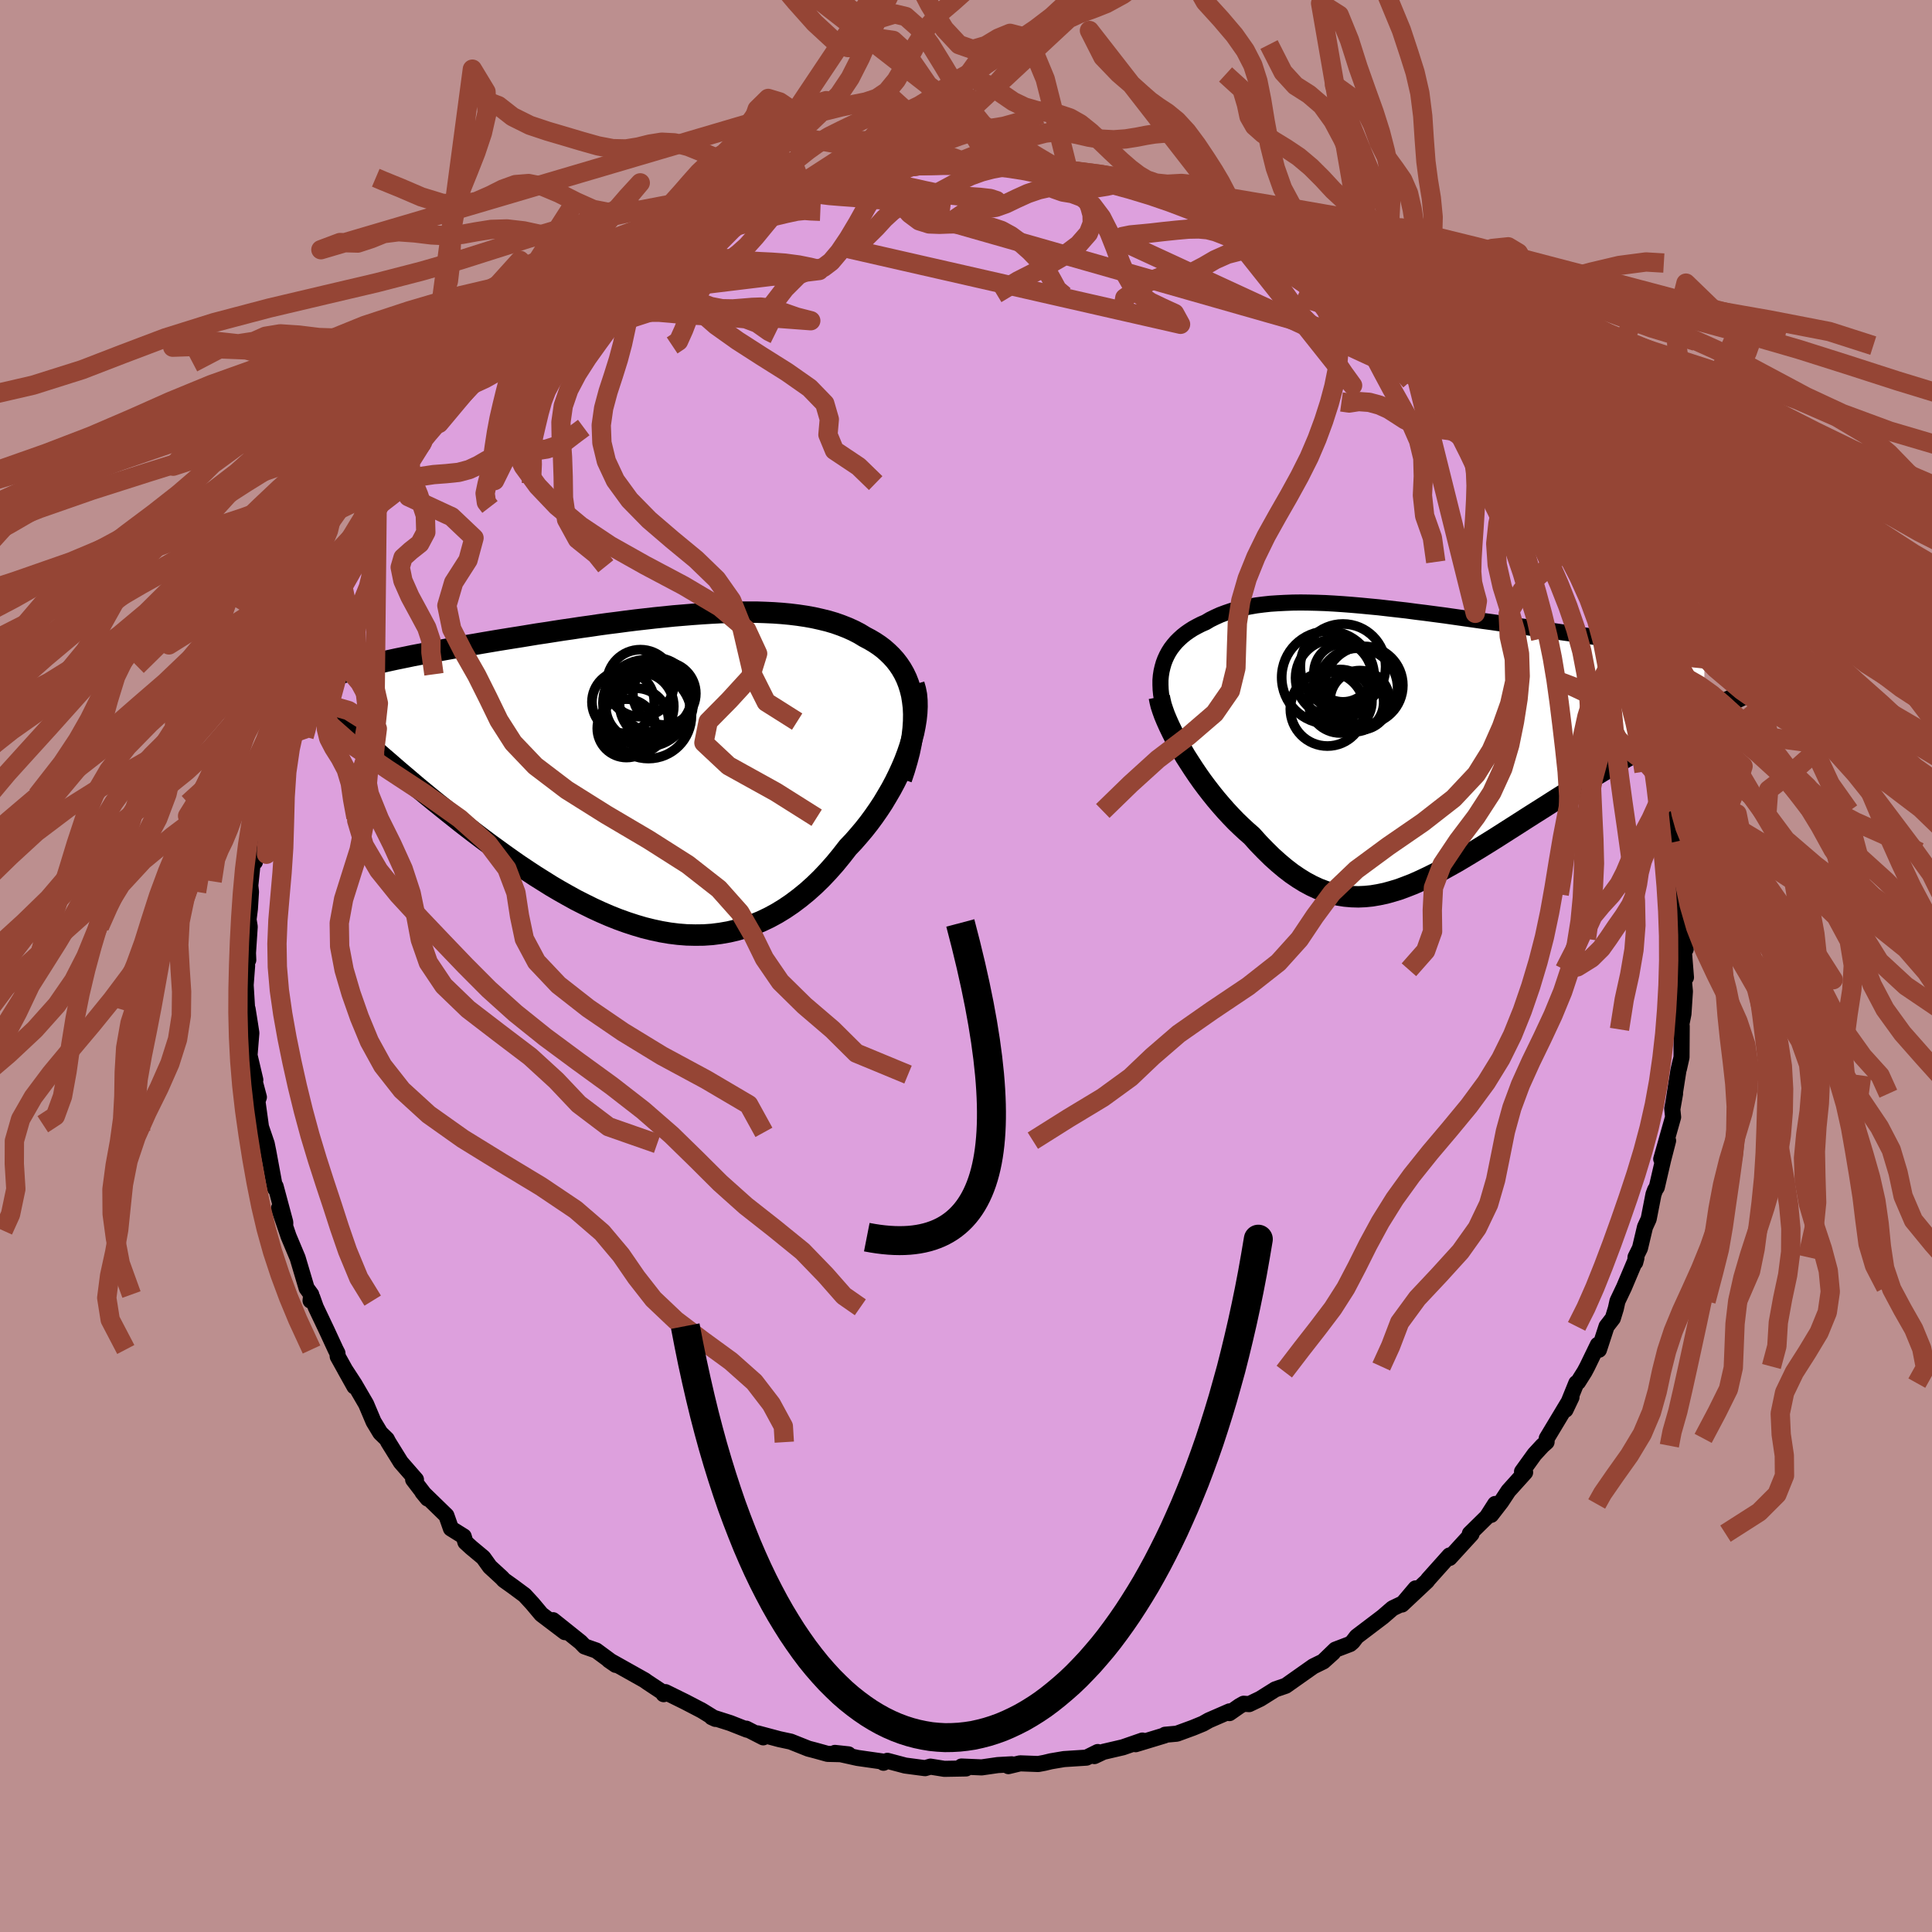 <svg xmlns="http://www.w3.org/2000/svg" width="500" height="500" viewBox="-100 -100 200 200"><defs><clipPath id="c"><path d="m26.32-7.48-.1-.63-.15-.6-.18-.57-.21-.54-.25-.52-.28-.49-.31-.46-.34-.44-.37-.41-.4-.39-.42-.37-.45-.34-.48-.32-.49-.29-.53-.28-.56-.34-.6-.31-.62-.28-.66-.26-.68-.24-.71-.21-.74-.18-.76-.17-.78-.14-.81-.12-.82-.1-.85-.08-.86-.06-.89-.04-.89-.03H8.29l-.93.02-.95.03-.95.05-.96.06-.97.07-.97.08-.97.08-.98.1-.98.1-.97.11-.97.11-.97.12-.97.13-.96.12-.95.13-.94.14-.94.13-.92.14-.91.13-.9.14-.89.14-.88.13-.85.14-.85.14-.83.13-.81.13-.8.13-.77.13-.77.13-.74.13-.72.12-.71.13-.69.12-.67.12-.66.12-.64.12-.63.12-.61.12-.59.11-.58.11-.57.12-.54.11-.54.11-.51.11-.5.11-.48.11-.47.11-.49 8.86.53.46.54.47.55.47.56.49.57.49.59.5.6.51.61.52.63.52.63.52.65.53.66.53.67.54.68.54.69.55.71.55.72.55.74.56.75.56.76.55.77.56.79.56.79.55.81.54.82.54.83.52.83.52.85.5.85.48.85.47.87.44.87.43.87.4.88.38.88.35.89.32.89.29.88.26.89.22.89.19.88.15.89.11.88.07.88.02.88-.01.87-.06.86-.11.86-.15.85-.2.85-.25.84-.3.82-.34.82-.39.81-.44.8-.49.78-.53.77-.58.76-.62.75-.67.73-.71.71-.75.7-.79.68-.83.67-.86.57-.6.55-.63.54-.64.52-.66.5-.68.48-.69.46-.7.43-.72.42-.72.39-.73.36-.73.34-.74.31-.73.28-.74.25-.73"/></clipPath><clipPath id="b"><path d="m-25.03-8 .12-.42.15-.4.18-.39.2-.37.23-.36.26-.34.28-.33.3-.3.33-.3.35-.28.37-.26.39-.25.42-.23.43-.22.46-.2.47-.28.51-.25.53-.24.56-.21.59-.2.61-.17.63-.15.66-.13.69-.12.71-.09.73-.08.76-.05.77-.04.8-.03.82-.01.83.01.85.02.87.03.89.05.9.06.91.07.93.08.94.09.95.09.95.11.97.11.97.11.97.13.98.12.98.13.99.13.98.14.98.14.98.14.98.14.97.13.96.14.96.14.95.14.93.13.93.14.92.13.9.13.89.13.88.12.86.12.85.12.83.12.81.12.8.11.78.11.76.1.76.11.73.1.73.1.71.1.69.09.68.1.66.09.64.09.63.08.62.09.59.08.58.08-.04 6.4-.63.33-.65.33-.65.35-.67.36-.68.36-.69.38-.69.38-.71.4-.71.4-.72.41-.73.42-.73.43-.74.44-.75.44-.75.46-.77.46-.77.47-.78.48-.79.49-.79.49-.8.5-.8.51-.8.51-.81.51-.8.51-.81.52-.8.51-.8.51-.8.51-.8.5-.79.49-.79.48-.78.47-.77.46-.77.43-.77.43-.76.4-.75.37-.74.35-.74.33-.74.29-.72.27-.72.22-.72.2-.71.15-.71.12-.7.07-.7.03-.69-.02-.69-.06-.69-.11-.69-.17-.69-.21-.68-.26-.69-.32-.69-.37-.68-.42-.69-.47-.69-.53-.69-.58-.69-.62-.69-.68-.7-.72-.69-.77-.55-.48-.54-.5-.54-.52-.53-.55-.52-.56-.51-.58-.51-.6-.49-.61-.48-.62-.47-.63-.45-.64-.44-.65-.42-.65-.41-.64-.38-.65"/></clipPath><filter id="a"><feTurbulence baseFrequency=".05" numOctaves="3" result="noise" type="noise"/><feDisplacementMap in="SourceGraphic" in2="noise" scale="2"/></filter></defs><rect width="100%" height="100%" x="-100" y="-100" fill="#BC8F8F"/><path fill="plum" stroke="#000" stroke-linejoin="round" stroke-width="1.667" d="m74.53 1.18-.32-.79.21 2.24-.15 2.32-.32 1.61.14-.33-.02 3.22-.27 1.2.17-.8-.22.96-.62 3.95.27-1.54-.29 1.54.09.88-1.23 4.35.71-1.91-.51 1.98-.66 2.85-.17.26-.17.46-.5 2.56-.38.83-.52 2.19-.46.93-.03.54.12-.45-1.28 3.03-.68 1.43-.17.77-.31 1.01-.65.84-.79 2.42-.11-.52-1.09 2.25-.28.53-.68 1.08-.18.11-1.12 2.76.62-1.3-2.56 4.26-.02.38-.43.38-.82.89-1.29 1.79.32.08-1.73 1.92-.74 1.12-1.05 1.36.42-1.13-.85 1.33-1.77 1.74.17.04-2.27 2.48v-.26l-.76.85-1.45 1.62-.13.18-2.59 2.43 1.41-1.67-1.27 1.53-1.11.53-1.03.89-2.69 2.04-.42.55-.26.22-1.52.58-1.16 1.12.92-.81-1.01.91-1.04.51-2.85 2.01-1.08.37-1.56.98-1.15.55-.57-.04-.41.23-1.06.74.01-.18-2.14.93-.6.34-1.02.42-1.69.62-1.22.11-.05.07-3 .91.7-.38-2.02.7-2.02.47-.93.44.35-.42-1.17.58-2.33.15-1.36.23-.66.16-.64.12-1.88-.07-1.21.29.34-.19-1.44.08-1.67.24-2.09-.09.47.2-2.24.04-1.44-.23-.56.16-2.05-.27-1.85-.49-.4.2.04-.11-2.73-.39-2.34-.52 1.4.15-2.16-.05-1.3-.36-.69-.18-1.83-.73-1.17-.25-2.25-.6.58.41-1.76-.9.09.11-1.75-.69-1.92-.61.39.18-1.23-.76-.2-.12-1.71-.89-2.03-1-.19.21-.16-.23-1.54-1.02-.28-.2-3.69-2.07.71.49-2.02-1.49-1.2-.42-.42-.44-1.56-1.25-1.29-1.03 1.23 1.24-2.44-1.85-.93-1.11-.8-.87-1.2-.89-.94-.67-.22-.24-1.24-1.14-.68-.95-1.25-1.04-.6-.55-.18-.6-1.32-.82-.47-1.34-2.16-2.1-.32-.32.54.66-1.5-1.96h.29l-1.57-1.8-1.29-2.08-.16-.31-.67-.65-.7-1.16-.77-1.82-1.2-2.06-1.01-1.55 1 1.79-1.73-3.11-.03-.35-.19-.37-.92-1.99-1.13-2.38-.36-1.01-.18.32.07-.63-.48-.66-.93-3.13-.94-2.24-.2-.59-.79-2.31.65 1.63v-.18l-1-3.72-.05.22-.7-3.79-.17-.84-.69-2.02.07.84.01-.68-.35-2.54.15-.42-.62-2.34.25.55-.6-2.55.19-2.31-.14-.91-.25-1.57-.04.14-.16-2.62.15-1.99-.08-1.16.2.56-.03-.73.18-2.72-.12-.74.14-1.12.11-1.75-.07-.65.42-4.02.06 1.58-.1-.88.45-2.47-.02-1.23.37-1.74.42-.55.24-2.12.65-2.02.15-1.97.28-.67.09.28.3-1.16.37-1.24.03-.1.49-1.51.37-1.88.44-1.02 1.18-2.94.47-1.28-.12.07.61-1.51 1.65-2.76-.31-.35 1.21-1.56-.25.63.84-1.9.92-1.63-.24.56 1.91-3.71-1.32 2.53 1.57-2.65 1.72-2.44.79-1.11.08-.52-.26.71 2.38-3.32-.08.14.01-.3 1.07-1.5 1.5-1.47-.8 1.19 1.92-2.26 1.43-1.85.13.06 1.08-1.22.45-.57 1.87-1.65-.43.1 2.01-1.36-.49-.11.77-.27 2.83-2.68-.33.52 1.26-1.28 1.38-.75 1.62-1.53.61-.22-.46.57 1.69-1.46 1.2-.42 1.24-.87.8-.29.64-.41 2.03-1.12.91-.81-.1.48.37-.29 3.54-1.8-.08.09.92-.47 1.95-.7-.06-.12-.37.21 4.1-1.37.81-.27 2.91-.73-1.25.14.57-.06 1.42-.15 1.99-.67.48.09 2.97-.43-.08-.05 1.76-.45h.47l1.68-.16.51.06.31-.2.96-.17 2.88-.02.07-.05 2.34.23-.34-.33 3.2.34.66-.03-1.37.08 3.87-.08.55.22 1.16-.01 2.15.27-.52.29.81-.09 1.16.34 2.84.33 1.52.47.46.33-.1-.26 2.38.82-1.2-.43 2.63.88.79.05 1.65.77 2.67.76.34.45-.68-.45.32.25 2.65 1.02.01.12 1.87.99 1.35.49.85.39 3.17 1.94-.46-.49 1.78 1.36.77.37.91.52 1.44 1.16.71.49.27.13 1.19 1.1.61.28 1.55 1.53 1.11.71-.73-.36 2.37 1.52.14.45 2.15 1.7-.62-.15.69.83 1.37 1.29 1.09 1.24.29-.1 1.41 1.48 1.13 1.76.5.57 1.39 1.46.04.22.1.1.85 1.25 1.18 1.45 1.48 2.14-.22-.34 1.05 2.38.33.16.44.94.84 1.17.69.78.87 2.06.12.33 1.27 2.75.5.52-.2-.02 1.33 2.67.72 2.2-.19-.5.72 1.24.47 1.2-.11.46.74 2.02.28.65.71 2.31.18.69.37.99.54 1.52.24.96.32 1.72.01 1.1.14.06.63 2.91-.02.3.46 2.88.03.76.24.99.19 2.28.02-.05.18 1.47.19 1.81-.2.31.36 2.04.02 1.52-.21-.09.24 3.01-.32-.79" filter="url(#a)"/><path fill="#fff" d="m-25.03-8 .12-.42.15-.4.18-.39.2-.37.23-.36.26-.34.28-.33.3-.3.33-.3.35-.28.37-.26.39-.25.42-.23.43-.22.46-.2.47-.28.51-.25.53-.24.56-.21.59-.2.61-.17.63-.15.66-.13.69-.12.71-.09.73-.08.76-.05.77-.04.8-.03.82-.01.83.01.85.02.87.03.89.05.9.06.91.07.93.08.94.09.95.09.95.11.97.11.97.11.97.13.98.12.98.13.99.13.98.14.98.14.98.14.98.14.97.13.96.14.96.14.95.14.93.13.93.14.92.13.9.13.89.13.88.12.86.12.85.12.83.12.81.12.8.11.78.11.76.1.76.11.73.1.73.1.71.1.69.09.68.1.66.09.64.09.63.08.62.09.59.08.58.08-.04 6.4-.63.33-.65.33-.65.35-.67.36-.68.36-.69.38-.69.38-.71.4-.71.4-.72.41-.73.42-.73.43-.74.44-.75.44-.75.46-.77.46-.77.47-.78.48-.79.49-.79.49-.8.5-.8.51-.8.51-.81.51-.8.51-.81.52-.8.51-.8.51-.8.51-.8.5-.79.49-.79.48-.78.47-.77.46-.77.43-.77.43-.76.4-.75.37-.74.35-.74.33-.74.29-.72.27-.72.22-.72.2-.71.15-.71.12-.7.07-.7.03-.69-.02-.69-.06-.69-.11-.69-.17-.69-.21-.68-.26-.69-.32-.69-.37-.68-.42-.69-.47-.69-.53-.69-.58-.69-.62-.69-.68-.7-.72-.69-.77-.55-.48-.54-.5-.54-.52-.53-.55-.52-.56-.51-.58-.51-.6-.49-.61-.48-.62-.47-.63-.45-.64-.44-.65-.42-.65-.41-.64-.38-.65" filter="url(#a)" transform="translate(45.37 -22.93)"/><path fill="#fff" d="m26.32-7.48-.1-.63-.15-.6-.18-.57-.21-.54-.25-.52-.28-.49-.31-.46-.34-.44-.37-.41-.4-.39-.42-.37-.45-.34-.48-.32-.49-.29-.53-.28-.56-.34-.6-.31-.62-.28-.66-.26-.68-.24-.71-.21-.74-.18-.76-.17-.78-.14-.81-.12-.82-.1-.85-.08-.86-.06-.89-.04-.89-.03H8.29l-.93.02-.95.03-.95.05-.96.06-.97.07-.97.08-.97.08-.98.1-.98.1-.97.11-.97.11-.97.12-.97.13-.96.12-.95.13-.94.14-.94.13-.92.14-.91.13-.9.14-.89.14-.88.13-.85.14-.85.14-.83.13-.81.13-.8.13-.77.13-.77.13-.74.13-.72.12-.71.13-.69.12-.67.12-.66.12-.64.12-.63.12-.61.12-.59.11-.58.11-.57.12-.54.11-.54.11-.51.11-.5.11-.48.11-.47.11-.49 8.86.53.46.54.47.55.47.56.49.57.49.59.5.6.51.61.52.63.52.63.52.65.53.66.53.67.54.68.54.69.55.71.55.72.55.74.56.75.56.76.55.77.56.79.56.79.55.81.54.82.54.83.52.83.52.85.5.85.48.85.47.87.44.87.43.87.4.88.38.88.35.89.32.89.29.88.26.89.22.89.19.88.15.89.11.88.07.88.02.88-.01.87-.06.86-.11.86-.15.85-.2.85-.25.84-.3.82-.34.82-.39.81-.44.8-.49.78-.53.77-.58.76-.62.75-.67.73-.71.71-.75.7-.79.68-.83.67-.86.57-.6.55-.63.54-.64.52-.66.5-.68.48-.69.46-.7.43-.72.42-.72.39-.73.36-.73.34-.74.31-.73.28-.74.25-.73" filter="url(#a)" transform="translate(-31.84 -19.94)"/><g fill="none" stroke="#000" transform="translate(45.37 -22.93)"><path stroke-linejoin="round" stroke-width="1.667" d="m-24.63-3.01-.19-.56-.15-.55-.11-.54-.09-.52-.05-.5-.02-.5v-.48l.04-.46.07-.45.1-.43.12-.42.15-.4.18-.39.2-.37.23-.36.26-.34.28-.33.3-.3.33-.3.35-.28.37-.26.39-.25.42-.23.43-.22.46-.2.47-.28.51-.25.53-.24.56-.21.59-.2.61-.17.63-.15.66-.13.69-.12.71-.09.73-.08.76-.05.77-.04.8-.03.82-.01.83.01.85.02.87.03.89.05.9.06.91.07.93.08.94.09.95.09.95.11.97.11.97.11.97.13.98.12.98.13.99.13.98.14.98.14.98.14.98.14.97.13.96.14.96.14.95.14.93.13.93.14.92.13.9.13.89.13.88.12.86.12.85.12.83.12.81.12.8.11.78.11.76.1.76.11.73.1.73.1.71.1.69.09.68.1.66.09.64.09.63.08.62.09.59.08.58.08.57.08.54.07.53.08.52.07.5.07.48.07.46.07.45.07.43.06.42.06" filter="url(#a)"/><path stroke-linejoin="round" stroke-width="2.222" d="m-25.36-4.92.08.41.11.46.16.49.19.53.23.55.26.58.29.6.31.62.34.62.36.64.38.65.41.64.42.65.44.65.45.64.47.63.48.62.49.61.51.6.51.58.52.56.53.55.54.52.54.5.55.48.69.77.7.72.69.68.69.62.69.58.69.53.69.47.68.42.69.37.69.32.68.26.69.21.69.17.69.11.69.06.69.02.7-.03.7-.07.71-.12.71-.15.72-.2.72-.22.72-.27.74-.29.74-.33.74-.35.75-.37.76-.4.77-.43.77-.43.77-.46.78-.47.79-.48.79-.49.8-.5.8-.51.8-.51.8-.51.81-.52.8-.51.81-.51.8-.51.8-.51.8-.5.79-.49.79-.49.78-.48.77-.47.77-.46.75-.46.75-.44.74-.44.73-.43.73-.42.72-.41.71-.4.71-.4.69-.38.69-.38.68-.36.67-.36.65-.35.65-.33.63-.33.62-.32.61-.31.6-.3.58-.29.58-.28.56-.28.54-.26.54-.26.52-.25.51-.24" filter="url(#a)"/><circle cx="-4.185" cy="-6.123" r="4.038" clip-path="url(#b)" filter="url(#a)"/><circle cx="-6.635" cy="-4.478" r="3.286" clip-path="url(#b)" filter="url(#a)"/><circle cx="-7.955" cy="-3.678" r="3.84" clip-path="url(#b)" filter="url(#a)"/><circle cx="-6.345" cy="-8.058" r="4.418" clip-path="url(#b)" filter="url(#a)"/><circle cx="-7.275" cy="-6.893" r="3.978" clip-path="url(#b)" filter="url(#a)"/><circle cx="-7.895" cy="-6.943" r="4.794" clip-path="url(#b)" filter="url(#a)"/><circle cx="-6.34" cy="-7.423" r="3.012" clip-path="url(#b)" filter="url(#a)"/><circle cx="-4.825" cy="-5.833" r="4.136" clip-path="url(#b)" filter="url(#a)"/><circle cx="-5.175" cy="-4.363" r="3.048" clip-path="url(#b)" filter="url(#a)"/><circle cx="-4.605" cy="-4.578" r="3.076" clip-path="url(#b)" filter="url(#a)"/></g><g fill="none" stroke="#000" transform="translate(-31.84 -19.94)"><path stroke-linejoin="round" stroke-width="2.222" d="m25.15.57.32-.96.27-.92.23-.88.18-.86.13-.81.09-.79.05-.75.01-.73-.03-.69-.08-.66-.1-.63-.15-.6-.18-.57-.21-.54-.25-.52-.28-.49-.31-.46-.34-.44-.37-.41-.4-.39-.42-.37-.45-.34-.48-.32-.49-.29-.53-.28-.56-.34-.6-.31-.62-.28-.66-.26-.68-.24-.71-.21-.74-.18-.76-.17-.78-.14-.81-.12-.82-.1-.85-.08-.86-.06-.89-.04-.89-.03H8.29l-.93.02-.95.03-.95.05-.96.06-.97.07-.97.08-.97.08-.98.1-.98.1-.97.11-.97.11-.97.12-.97.13-.96.12-.95.13-.94.14-.94.13-.92.14-.91.13-.9.14-.89.14-.88.13-.85.14-.85.14-.83.13-.81.13-.8.13-.77.13-.77.13-.74.13-.72.12-.71.13-.69.12-.67.12-.66.12-.64.12-.63.12-.61.12-.59.11-.58.11-.57.12-.54.11-.54.11-.51.11-.5.11-.48.11-.47.11-.45.11-.44.1-.42.11-.41.11-.39.1-.37.11-.37.1-.34.11-.33.1-.32.11" filter="url(#a)"/><path stroke-linejoin="round" stroke-width="2.222" d="m26.45-9.2.15.52.11.56.05.59.01.62-.03.64-.07.67-.11.68-.14.7-.19.72-.21.72-.25.73-.28.74-.31.73-.34.74-.36.73-.39.73-.42.72-.43.72-.46.7-.48.69-.5.68-.52.66-.54.64-.55.63-.57.6-.67.86-.68.83-.7.79-.71.75-.73.71-.75.67-.76.62-.77.58-.78.53-.8.49-.81.44-.82.39-.82.34-.84.3-.85.25-.85.2-.86.15-.86.11-.87.06-.88.01-.88-.02-.88-.07-.89-.11-.88-.15-.89-.19-.89-.22-.88-.26-.89-.29-.89-.32-.88-.35-.88-.38-.87-.4-.87-.43-.87-.44-.85-.47-.85-.48-.85-.5-.83-.52-.83-.52-.82-.54-.81-.54-.79-.55-.79-.56-.77-.56-.76-.55-.75-.56-.74-.56-.72-.55-.71-.55-.69-.55-.68-.54-.67-.54-.66-.53-.65-.53-.63-.52-.63-.52-.61-.52-.6-.51-.59-.5-.57-.49-.56-.49-.55-.47-.54-.47-.53-.46-.51-.46-.5-.44-.48-.43-.47-.43-.46-.41-.45-.41-.44-.39-.42-.39-.41-.37-.4-.37" filter="url(#a)"/><circle cx="-1.241" cy="-7.269" r="4.502" clip-path="url(#c)" filter="url(#a)"/><circle cx="-1.036" cy="-5.989" r="4.456" clip-path="url(#c)" filter="url(#a)"/><circle cx="-3.656" cy="-7.394" r="3.226" clip-path="url(#c)" filter="url(#a)"/><circle cx=".614" cy="-8.269" r="3.258" clip-path="url(#c)" filter="url(#a)"/><circle cx="-.381" cy="-8.119" r="3.858" clip-path="url(#c)" filter="url(#a)"/><circle cx="-3.306" cy="-4.664" r="3.024" clip-path="url(#c)" filter="url(#a)"/><circle cx="-1.866" cy="-9.334" r="3.474" clip-path="url(#c)" filter="url(#a)"/><circle cx="-2.321" cy="-5.439" r="3.378" clip-path="url(#c)" filter="url(#a)"/><circle cx="-.221" cy="-7.239" r="3.81" clip-path="url(#c)" filter="url(#a)"/><circle cx="-1.931" cy="-6.939" r="3.522" clip-path="url(#c)" filter="url(#a)"/></g><g fill="none" stroke="#954535" stroke-linejoin="round" stroke-width="2"><path d="m93.57 12.46-2.08-.28-.82-1.28-.87-1.65-.99-1.71-1.22-1.72-1.5-1.69-1.62-1.61-1.51-1.5-1.27-1.39-1.05-1.3-.96-1.25-.93-1.22-.87-1.22-.69-1.2-.43-1.18-.31-1.13-.58-1.08-1.21-1.09-1.16-1.07M.68-82.91-1-83.56l-1.37-.5-1.28-.26-1.15-.24-1.01-.26-.95-.21-.96-.15-1.01-.11-1.09-.1-1.19-.07-1.27-.04-1.36.03-1.37.06-1.3.08-1.03.09-.47.01.44-.59 15.64 2.73.65-.09 1.07-.35L1.17-84l1.15-.4 1.12-.35 1.14-.35 1.19-.41 1.23-.4 1.2-.31 1.15-.13 1.1.06 1.1.22 1.17.27 1.25.2 1.31.07 1.26-.09 1.13-.18.97-.19.88-.14.93-.08 1.73.08" filter="url(#a)"/><path d="m-20.78-67.48 2.04-2.65 1.39-1.39 1.04-.49.82-.1.74-.21.78-.59.87-1.03.93-1.38.96-1.61.93-1.67.91-1.49.9-1.07.93-.64.94-.47.72-.43 28.41-26.45-.79 2.71-1.57 2.45-1.97 1.98-1.96 1.44-1.72.94-1.47.58-1.34.48-1.32.61-1.38.79-1.41.81-1.39.62-1.35.36-1.3.28-1.27.57-1.28 1.15-1.29 1.79-1.31 2.12-1.29 1.98-1.22 1.42-1.11.77-.96.45-.85.57-.84.82-.68.86-1.68.5.35-.8.87-.1.95-.09.91-.27.88-.4.93-.43 1.02-.41 1.14-.42 1.22-.45 1.24-.45 1.23-.4 1.2-.27 1.12-.16 1.06-.17 1.12-.31 1.39-.43 1.32-.51" filter="url(#a)"/><path d="m-13.19-81.67 1.95-.5 1.16-.7.99-.63.95-.46.93-.41.93-.46.98-.54 1.07-.59 1.17-.6 1.23-.66L-.55-88l1.29-.97 1.29-1.18 1.29-1.36 1.31-1.47 1.36-1.47 1.42-1.34L8.86-97l1.44-1.23 1.35-1.54 1.2-1.85 1.07-1.43 1.16.23m-45.5 38.58.66-.44.54-1.2.52-1.36.5-1.29.55-1.16.66-1.05.78-.92.86-.77.9-.65.89-.66.87-.78.9-1 .96-1.17 1.01-1.21 1.03-1.06.96-.79.86-.53.83-.39.96-.39 1.12-.42.87-.19 2.01.08 1.26.19 1.06.38 1.03.84L-6.82-79l.99 1.12.99.74 1.02.32 1.07.04 1.09-.04 1.12-.01 1.09.06 1.07.1 1.03.19 1 .33.99.54 1 .74 1 .89.93.96.78 1.01.59 1.05.51.94.73.62" filter="url(#a)"/><path d="m13.09-102.24-2.35 2.25-1.84 1.7-1.65 1.26-1.47 1-1.33.89-1.27.9-1.27 1.03-1.29 1.18-1.3 1.21-1.31 1.07-1.27.75-1.22.36-1.12.09-1.04.11-.96.41-.92.83-.93 1.17-.98 1.25-1.08 1.18-1.19 1.11-.97.73" filter="url(#a)"/><path d="m-17.08-80.94 1.42-.32 1.4-.49 1.32-.63 1.23-.81 1.11-1.01 1.01-1.13.95-1.12.91-.93.91-.68.95-.5 1.05-.51 1.17-.72 1.26-.91 1.3-.91 1.31-.73 1.46-.77 2.36-1.49-21.12 13.66 1.35-.64 1.4-.47 1.32-.72 1.21-.9 1.12-.79 1.07-.49 1.02-.28.96-.29.92-.46.91-.67 1-.75 1.13-.74 1.26-.66 1.27-.58 1.09-.59.42-.92m-49.48 1.56.71.27 1.46 1.14 1.79.89 1.83.61 1.8.53 1.75.52 1.67.47 1.53.29 1.37.03 1.25-.2 1.2-.3 1.25-.2 1.34.07 1.42.38 1.44.58 1.43.6 1.43.47 1.49.28 1.61.14 1.59.05 1.28-.11.69-.01.7 1.89" filter="url(#a)"/><path d="m.42-102.89-.49 1.94-1.24 1.11-1.4 1.19-1.35 1.55-1.18 1.86-1.02 1.9-.96 1.64-.97 1.18-1.04.7-1.14.38-1.22.24-1.29.26-1.32.33-1.32.31-1.22.23-1.03.21-.75.56-.51 1.48-.46 2.92-.63 2.88M2.69-78.9l.46-.34-.65-.21-1.06-.12-1.18-.08-1.19-.09-1.18-.13-1.15-.19-1.09-.23-1.02-.23-.98-.2-.97-.16-1-.08-1.05.01-1.11.1-1.17.16-1.21.2-1.18.21-1.12.19-1.01.14-.92.08-.98.03-1.29.06-1.89.28-2.97.85" filter="url(#a)"/><path d="m-24.22-78.65 2.96-.79 1.83-.57 1.24-.28.96.02.93.17 1.03.2 1.15.14 1.24.1 1.25.09 1.21.12 1.13.1 1.05.06.95.04.87.04.81.1.86.18 1.16.22 1.96.24" filter="url(#a)"/><path d="m-35.06-67.96 1.04-.47.89-.63.75-.89.68-1.08.68-1.08.69-.91.77-.69.87-.54.98-.53 1-.66.93-.81.82-.83.68-.6.39-.3-.33-.67 18.34-27.45-.78 2.34-.67 2.04-.79 1.58-.89 1.74-.94 2.11-.98 2.27-1.06 2.09-1.15 1.72-1.23 1.26-1.24.73-1.25.11-1.22-.52-1.21-.82-1.19-.36-1.14 1.12-1.05 3.12-.87 4.25-.31 2.46-2.73 1.2-2.98-.54-1.1.61-.72.65-.84.52-.98.45-1.05.45-1.07.48-1.09.43-1.13.32-1.14.18-1.14.05-1.14.02-1.18.14-1.21.39-1.18.61-1.02.45-.63-.6-3.18 3.52.1-.28 1.08-.42 1.42-.42 1.4-.46 1.3-.52 1.22-.52 1.15-.46 1.1-.34 1.07-.25 1.08-.19 1.12-.2 1.14-.27 1.11-.38 1.06-.5 1.02-.58.97-.51.86-.27.64.1.4.14" filter="url(#a)"/><path d="m-30.39-76.05-.39-1.57.83-.74 1.28-.4 1.26-.3 1.14-.29 1.08-.3 1.09-.34 1.15-.41 1.22-.51 1.21-.59 1.15-.67 1.05-.72.99-.77.98-.78 1.05-.75 1.15-.69 1.24-.62 1.25-.6 1.21-.6 1.13-.58 1.08-.46 1.05-.44.79-.87" filter="url(#a)"/><path d="m-61.1-81.6.75.32 1.82.74 2.14.92 2.15.66 1.92.15 1.64-.33 1.42-.62 1.31-.66 1.3-.47 1.37-.11 1.49.3 1.64.69 1.78.9 1.77.79 1.55.3 1.26-.24 1.34-.15 1.99 1.04 2.07 1.32-.91.81-1.43.97-1.06.61-.98.56-.96.61-.9.65-.83.69-.76.71-.75.76-.78.85-.81.93-.83 1.01-.81 1.06-.77 1.09-.71 1.07-.64 1.02-.58.94-.57.85-.64.83-.65.95-.31 1.23" filter="url(#a)"/><path d="m-31.3-75.24-1.43.98-.94.89-.9.73-.96.62-.88.68-.7.88-.54 1.11-.45 1.29-.5 1.31-.62 1.24-.72 1.11-.79 1.02-.79.95-.73.94-.65.94-.53.99-.42 1.09-.33 1.19-.3 1.25-.29 1.25-.17 1.3.04 1.55-.09 1.97m13.69-25.28-1.73.33-1.08.6-1.1.39-1.29.03-1.42-.23-1.44-.36-1.46-.39-1.54-.42-1.67-.43-1.75-.38-1.74-.2-1.64.05-1.52.24-1.48.27-1.53.14-1.63-.08-1.73-.21-1.7-.12-1.52.19-1.31.53-1.38.45-1.85-.05-1.97.74 52.32-15.43-.74 1.41-1.09 1.04-.97.76-.87.52-.95.4-1.14.42-1.26.58-1.26.75-1.13.92-.97 1-.88 1.01-.89.93-1 .72-1.15.42-1.24.13-1.12.06-.79.53-.53 1.51-.89 2.35M73.03-16.05l-.7-1.84-.51-1.11-.48-.98-.8-.92-1.1-.85-1.12-.85-.86-.94-.57-1.05-.44-1.1-.56-1.06-.82-.91-1.08-.72-1.2-.56-1.17-.44-.92-.32-.12-.04" filter="url(#a)"/><path d="m-34.77-73.42.76-.41.83-.82.74-1.17.64-1.21.67-1.08.78-.98.89-.99.92-1.06.9-1.01.87-.82.87-.59.9-.6 1.05-1.05 1.35-1.77 1.25-1.77" filter="url(#a)"/><path d="m-38.9-70.67 1.39-1.17 1.19-.8 1.03-.71.95-.75.88-.83.82-.92.77-.97.77-.99.82-.96.91-.88.98-.8.99-.72.96-.66.92-.64.98-.66 1.18-.78 1.51-1.02 1.83-1.34 2.26-1.47" filter="url(#a)"/><path d="m-38.44-71.24-.59 1.06-.86 1.31-1.03 1.03-1.05.82-1 .8-.87.91-.65 1.08-.42 1.25-.23 1.39-.14 1.46-.13 1.47-.21 1.41-.3 1.28-.43 1.15-.6 1.11-.86 1.34-.99 2.12 10.36-20.99 1.06 1.49.78-.71.88-.87 1.05-.49 1.2-.09 1.26.14 1.22.14h1.11l1.03-.16 1.01-.2 1.09-.09 1.19.07 1.19.17 1.08.13h.91l.8-.05 1.12.17 2.59.53m-48.22 12.61.71-.19 1.65-.38 1.47-.33 1.26-.37 1.13-.47 1.01-.67.88-.9.79-1.07.8-1.1.87-.99 1-.82 1.08-.66 1.11-.54 1.11-.47 1.13-.39 1.18-.32 1.24-.27 1.3-.29 1.34-.33 1.39-.3 1.48-.23 1.56-.43 1.55-1.05" filter="url(#a)"/><path d="m-15.08-78.13-.99-.04-.63-.05-.81.08-1.12.24-1.3.31-1.31.32-1.22.3-1.1.31-1.05.33-1.03.35-1.05.36-1.06.35-1.06.35-1.02.35-1 .38-.98.44-.98.5-.99.55-1.01.57-1.03.55-1.02.48-.94.28-.73-.05-.54-.15" filter="url(#a)"/><path d="m-39.05-71.02.49.06.63-.14.88-.4 1.02-.49 1.07-.46 1.09-.38 1.1-.3 1.1-.19 1.1-.11 1.11-.04 1.14.01 1.17.05 1.19.07 1.17.11 1.14.12 1.11.12 1.15.07 1.25.06 1.39.1 1.43.19 1.19.24.65.16.29.17-26.86 3.26 1.33-.8 1.12-.59.97-.23.97-.12 1.01-.19 1.05-.28 1.11-.23 1.21-.01 1.32.32 1.41.62 1.43.77 1.39.72 1.29.49 1.19.23 1.11.02 1.04-.08.96-.08.89-.03.93.11 1.17.36 1.6.56 1.48.38-25.98-1.94.85 3.57-1.26.24-1.47.06-1.14.39-.81.67-.6.87-.48 1.04-.39 1.19-.34 1.3-.33 1.35-.32 1.39-.27 1.44-.23 1.49-.2 1.43-.24 1.28-.29 1.1-.21 1 .13.93.37.48m5.97-19.94-.56.31-1.14.76-1.1.59-1.02.4-1 .35-.98.43-.94.58-.85.75-.8.91-.8.97-.85.97-.93.88-.99.76-1.01.64-.96.57-.86.52-.61.32-.31-.15m-21.03-5.54 2.77-1.45 2.77.11 2.71.73 2.47.64 2.17.36 1.86.08 1.56-.18 1.27-.46 1.04-.73.93-.89.96-.89 1.14-.73 1.34-.51 1.45-.36 1.4-.38 1.18-.56.95-.75.89-.72 1.1-.34 1.47.12 1.66.08 1.5-.35 2.15 2.16" filter="url(#a)"/><path d="m-19.78-65.39-.61-.3-1.22-.86-1.19-.45-1.15-.11-1.14-.05-1.11-.08-1.07-.09-1.07-.06-1.1-.08-1.17-.11-1.19-.1h-1.16l-1.05.18-.93.37-.87.43-.97.29-1.18.01-1.46-.25-1.57-.3-1.47-.07-1.35.4-2 1.32-36.31 1.24 3.71-.69 3.08.34 1.63-.25 1.19-.53 1.52-.25 1.95.13 2.03.25 1.81.06 1.52-.21 1.4-.36 1.54-.3 1.81-.08 2.05.21 2.16.47 2.21.69 2.39.8 2.45.12" filter="url(#a)"/><path d="m-49.54-62.01 1.22-1.06.81-.66.78-.56.85-.57.97-.58 1.12-.51 1.26-.36 1.35-.19 1.38-.07 1.3-.07 1.15-.15.99-.29.88-.44.86-.5.93-.47 1.01-.35 1.1-.23 1.17-.2 1.31-.18 1.4.14-54.37 17.57 1.46-1.68 1.57-.94 2.09-.24 2.17-.08 1.98-.28 1.78-.53 1.64-.66 1.58-.63 1.54-.49 1.53-.35 1.51-.23 1.51-.17 1.47-.14 1.43-.15 1.38-.18 1.34-.25 1.32-.38 1.3-.54 1.25-.64 1.15-.55 1.08-.59 20.48-9.49-1.6.37-1.08.4-1.02.37-1.02.38-.98.4-.93.41-.9.41-.93.42-.99.44-1.08.46-1.15.47-1.17.49-1.15.5-1.1.5-1.01.52-.88.57-.75.71-.68.84-.79.86-1.09.61-1.26.58" filter="url(#a)"/><path d="m-54.55-56.17-2.39-2.74-2.01-.84-.17 1.3.36 1.85.01 1.53-.58 1.02-1.1.61-1.51.38-1.8.28-1.97.23-2.02.24-1.91.29-1.71.38-1.49.5-1.29.61-1.17.71-1.08.78-1.04.87-1.09.98-1.27 1.04-1.62.99-1.93.73-1.93.4-2.28.2" filter="url(#a)"/><path d="m-54.55-56.17 1.25-2.26.92-1.56.68-1.25.69-1.03.76-.89.79-.82.76-.83.73-.87.74-.9.79-.94.84-.99.87-1.03.88-1.1.83-1.14.78-1.15.75-1.07.75-.93.82-.78.92-.65 1.02-.62 1.02-.68.94-.84.94-1.09 1.36-1.48-20.83 24.9v-.36l-.67.47-.78.66-.79.64-.87.58-1 .49-1.08.46-1.08.52-1.04.75-1.01.98-1.02 1.06-1.04.9-1.1.62-1.19.45-1-.09 14.47-9.32-.06-.08.67-1.13.8-1.22.73-1.15.63-1.14.58-1.13.59-1.07.63-1 .64-.96.65-1.01.68-1.06.77-1.07.88-1.05.96-1.02.96-1.06.86-1.18.66-1.28.4-1.26.24-1.2.83-1.38-15.67 24.42-1.05-.49-.95.38-1.38.27-1.4.28-1.13.6-.81 1.02-.62 1.28-.57 1.32-.63 1.19-.74 1.04-.8.91-.85.84-.93.79-1.06.74-1.25.68-1.45.65-1.54.7-1.47.84-1.2 1.05-.91 1.27-.81 1.49-1.05 1.58-1.58 1.46-2.01 1.26 26.26-20.99-.17-.33-.24-1.21-.5-1.96-.51-2.18-.27-2.08.1-1.8.48-1.48.75-1.16.92-.96.9-.94.74-1.12.47-1.45.21-1.8.09-2.03.15-2.06.35-1.94.58-1.82.72-1.78.74-1.88.68-2.03.48-2.11-.11-2.16-1.41-2.33-5.15 38.61-1.29 2.06.09 1.49.79 1.92.69 2.11.05 1.75-.62 1.17-.95.75-.79.71-.29 1 .28 1.38.73 1.65.92 1.7.82 1.53.43 1.3v1.25l.31 2.26" filter="url(#a)"/><path d="m-58.45-51.1-.99 1.47-1.05 1.56-.76 1.28-.5 1.12-.34 1.09-.32 1.08-.37 1.05-.47.99-.54.96-.56.98-.56 1.05-.5 1.15-.45 1.25-.39 1.34-.35 1.4-.32 1.46-.3 1.49-.28 1.46-.23 1.37-.19 1.22-.19 1.03-.22.86-.19.68.1.28M62.24.33l1.05-.24 1.45-.9 1.03-1.02.76-1.07.76-1.13.81-1.15.71-1.13.47-1.11.24-1.1.17-1.14.32-1.23.53-1.35.61-1.45.48-1.5.25-1.47.15-1.38.15-1.15.07-.93" filter="url(#a)"/><path d="M93.09-2.17 92.82-4l-.68-1.62-1.23-1.39-1.67-1.23-1.8-1.14-1.74-1.12-1.64-1.11-1.68-1.12-1.86-1.12-2.08-1.11-2.17-1.11-1.9-1.12-1.23-1.12-.53-1-.36-.81M-39.57-55.74l-1.09.81-.79.61-.9.46-1.04.34-1.22.19-1.37.08-1.37.13-1.21.3-1.02.46-.91.53-.95.44-1.09.29-1.26.13-1.32.1-1.21.18-.98.35-.82.57-1.06.84-1.78 1.38-.28 26.75-.89-1.32-.21-1 .12-.94.2-1.11.05-1.37-.19-1.6-.35-1.71-.36-1.69-.23-1.59-.04-1.47.15-1.34.31-1.22.41-1.07.41-1.01.26-1.07-.01-1.27-.23-1.48-.22-1.46-.03-1-.44.62m-18.03 14.53 1.57-.09 1.31-.9 1.03-1.33.97-1.48.96-1.43.95-1.32.95-1.2 1.06-1.08 1.25-.92 1.42-.74 1.49-.56 1.36-.47 1.11-.54.81-.73.56-.76.64.2-17.46 28.19.8-1.25.72-1.33.73-1.43.71-1.48.69-1.42.66-1.26.6-1.06.49-.94.37-.92.29-.95.29-1.06.36-1.17.44-1.29.53-1.38.64-1.4.79-1.33.97-1.2 1.16-1.04 1.28-.93 1.24-.89 1.06-.85.79-.75.55-.69.62-1.1.45-1.21.38-1 .36-1.03.4-1.13.48-1.27.53-1.34.52-1.33.4-1.3.24-1.33.03-1.46-.12-1.58-.14-1.6.04-1.44.34-1.15.58-.86.59-.83 1.03-1.55m-6.95 23.31-.02.13.11 1.1.33 1.61.25 1.69-.02 1.54-.25 1.4-.35 1.35-.37 1.39-.36 1.39-.36 1.33-.31 1.21-.2 1.09-.02.99.24.96.51.98.67 1.06.63 1.2.42 1.4.24 1.67.35 1.89m135.08-6.47.17 1.38.04 1.13-.12 1.21-.42 1.38-.69 1.52-.82 1.54-.75 1.47-.61 1.35-.52 1.23-.59 1.15-.81 1.11-1.01 1.1-.91 1.1-.48 1.06-.19 1.3" filter="url(#a)"/><path d="m71.93-21.84-.17-1.1-.13-1.22-.24-1.19-.33-1.21-.35-1.25-.3-1.26-.24-1.24-.21-1.18-.22-1.13-.25-1.11-.28-1.14-.29-1.22-.28-1.3-.26-1.37-.24-1.42-.23-1.47-.27-1.49-.36-1.49-.45-1.45-.47-1.39-.43-1.41L79.86-1.96l-.03-.48-.49-1.09-.62-1.23-.59-1.23-.53-1.18-.47-1.15-.47-1.14-.52-1.15-.59-1.18-.6-1.25-.53-1.32-.39-1.39-.27-1.39-.31-1.28-.51-1.09-.62-1-.39-1.33M-65.29-39.47l-1.41 1.98-1.01 1.22-.72 1.11-.66 1.25-.72 1.36-.82 1.34-.88 1.22-.9 1.06-.82.91-.68.82-.51.79-.41.82-.43.9-.52 1.07-.65 1.27-.73 1.45-.85 1.46-1.1 1.3-1.41 1.28" filter="url(#a)"/><path d="m-67.55-35.2.28-1.95-.37-2.21-.18-1.68.3-1.14.54-.91.54-.93.44-1.05.29-1.2.1-1.38-.07-1.6-.14-1.8-.04-1.87.19-1.72.43-1.41.52-1.16.45-1.24.35-1.62-.06-1.37M-78.04-8.77l.36-2.32.39-.97.47-.96.49-1.18.48-1.33.5-1.4.54-1.41.59-1.4.63-1.33.58-1.23.5-1.1.36-.99.22-.91.15-.9.17-.95.3-1.02.55-1.12.8-1.26.94-1.46.9-1.67.69-1.59-1.65 4.22-.32 1.22-.21 1.34-.19 1.15-.22.97-.21.84-.2.8-.19.85-.22.96-.24 1.14-.26 1.29-.27 1.41-.25 1.44-.21 1.43-.15 1.41-.09 1.38-.07 1.2-.03.65.01-.57" filter="url(#a)"/><path d="m-64.39-55.91.59.22.18 1.12-.34 1.49-.55 1.55-.5 1.48-.4 1.35-.36 1.23-.38 1.15-.35 1.12-.3 1.14-.23 1.18-.23 1.22-.33 1.23-.49 1.23-.6 1.23-.56 1.24-.4 1.33-.25 1.55-.11 1.87.48 1.95m140.67 5.71-.07-1.05.55-1.51.95-1.82.83-1.79.46-1.58.2-1.4.09-1.31.07-1.32.14-1.43.29-1.64.49-1.86.61-2 .5-1.97.11-1.79-.46-1.54-.85-1.39-.49-1.66 1.11-2.55-4.9 28.62 1.22.82 1.7.79 1.25.94.6 1.11.28 1.22.33 1.28.5 1.3.59 1.34.53 1.37.4 1.39.33 1.36.38 1.3.52 1.25.71 1.2.93 1.19 1.18 1.22 1.45 1.25 1.66 1.28 1.65 1.31 1.29 1.47 1.49 2.34L70.6-26l.54-2.22 1.15-2.05.6-1.63.16-1.34.19-1.32.45-1.49.67-1.7.73-1.88.68-1.98.55-2 .36-1.95.14-1.9.03-1.9.08-2.01.29-2.14.52-2.26.74-2.33 1.04-2.5 1.34-2.93 1.47-4.12M69.61-28.96l-.28-1.57.07-1.24.03-1.13-.18-1.06-.32-1.12-.3-1.26-.14-1.45.01-1.58.03-1.62-.07-1.58-.26-1.48-.44-1.38-.49-1.31-.45-1.31-.35-1.31-.27-1.32-.3-1.3-.37-1.34-.44-1.46-.48-1.71-.55-1.91-.7-1.71" filter="url(#a)"/><path d="m66.26-54.44.07 2.35-.04 1.58.02 1.42.13 1.42.31 1.4.48 1.35.59 1.31.57 1.3.44 1.34.27 1.41.19 1.46.15 1.44.11 1.36-.02 1.24-.13 1.15-.12 1.04-.41.89" filter="url(#a)"/><path d="m68.87-30.98.18-.79.28-1.12.39-1.31.9-1.78 1.71-2.42 2.31-2.9 2.19-2.89 1.36-2.46.2-1.85-.77-1.34-1.22-1.12-1.11-1.18-.57-1.46.21-1.9 1.1-2.48 1.87-3.25 1.91-4.35-5.28-5.11-.87 3.48-.09 2.82.31 2.14.23 1.87-.05 1.85-.22 1.87-.28 1.87-.33 1.91-.44 2.02-.52 2.13-.41 2.09-.06 1.85.43 1.51.8 1.25.73 1.26-.01 1.66-1.39 2.25-2.54 2.48-1.31 1.74" filter="url(#a)"/><path d="m67.79-33.88.98.93.96.83 1.29.72 1.63.7 1.69.76 1.52.87 1.33.95 1.19 1.02 1.14 1.04 1.18 1.05 1.2 1.05 1.16 1.09 1.05 1.17.98 1.29 1.1 1.39 1.46 1.43 1.97 1.38 2.46 1.3 2.97 1.32 3.64 1.79" filter="url(#a)"/><path d="m65.93-38.25 1.17 2.09.81 1.34.64.94.6.81.65.82.69.9.7 1 .73 1.07.81 1.09.91 1.07 1 1.01 1.04 1 .99 1.02.85 1.06.69 1.09.7 1.06.94 1.13 1.22 1.93-15.14-20.43.28-.51.38-1.41.64-2 .74-2.2.48-2-.09-1.55-.66-1.07-.92-.83-.7-.96-.2-1.39.31-1.88.5-2.25.27-2.37-.31-2.14-1.11-1.36.39 23.92-.24-.23-.51-.88-.71-1.11-.88-1.06-1.03-.89-1.11-.75-1.08-.68-.94-.72-.74-.86-.56-1.02-.45-1.16-.45-1.19-.52-1.13-.65-.96-.75-.77-.83-.63-.86-.59-.88-.67-.92-.76-1-.79-1.08-.65-1.09-.45-1.25-.32" filter="url(#a)"/><path d="m75.48-13.22-.46-2.1-.38-1.54-.4-1.32-.43-1.19-.43-1.13-.43-1.13-.42-1.15-.4-1.16-.4-1.18-.41-1.2-.41-1.2-.44-1.19-.44-1.15-.41-1.11-.38-1.06-.35-1.03-.36-1.04-.45-1.08-.59-1.15-.72-1.12-.67-.83-.47-.47-1.27-2.75.17-1.12 1.42-2.55 2.08-3.08 1.67-2.74.77-2.05-.07-1.44-.64-1.08-.97-.94-1.12-.97-.96-1.18-.39-1.63.53-2.22 1.41-2.69L69.79-68l.02-2.32m-5.57 28.49-.62-1.68-.45-1.34-.24-1.29-.11-1.31-.21-1.25-.38-1.22-.45-1.28-.36-1.44-.21-1.59-.07-1.63v-3.2l-.08-1.54-.25-1.51-.51-1.41-.73-1.32-.78-1.33-.66-1.48-.54-1.66-.63-1.67-.41-1.77" filter="url(#a)"/><path d="m63.37-43.89 1.99.7 2.09.39 1.37.79.66 1.17.34 1.35.49 1.3.89 1.05 1.26.77 1.41.61 1.38.61 1.34.67 1.46.75 1.67.81 1.81.86 1.75.93 1.4.94 1.01.9-23.01-15.38.75-2.06-.44-.97-.56-.95-.12-1.45.33-1.99.49-2.23.34-2.09v-1.69l-.37-1.25-.64-.95-.76-.9-.76-1.05-.71-1.25-.68-1.4-.65-1.46-.56-1.58-.47-1.74-.68-1.59-1.33-.58 6.82 27.18 2.04.1 1.26.86 1.59.71 2.21.32 2.42.15 2.1.37 1.63.71 1.48.85 1.8.65 2.21.35 2.32.22 2.01.41 1.77.65 2.18.64 3.07.09" filter="url(#a)"/><path d="m61.07-46.94.44.36.57.72.61.94.64 1.08.65 1.15.66 1.18.65 1.17.61 1.17.58 1.16.55 1.19.52 1.19.5 1.12.48.97.45.84.37.81.1.65M38.87-58.39l.8.11.98-.15 1.1.08 1.06.29.95.43.83.53.85.55.97.46 1.19.32 1.37.2 1.44.19 1.38.32 1.18.51.95.64.8.63.8.45.96.27 1.11.42 1.17 1.02m31.12 14.71-2.69-.27-1.98-.7-1.8-.63-1.8-.51-1.85-.48-1.81-.56-1.68-.69-1.55-.79-1.5-.83-1.51-.79-1.51-.78-1.43-.81-1.23-.92-.95-1.04-.69-1.14-.55-1.15-.6-1.04-.87-.83-1.25-.57-1.57-.45-1.54-.6-1.2-.93-.79-.98-.9-.02-11.58-22.49.81 1.41.53 1.62.54 1.49.72 1.06.92.68 1.04.54.99.63.8.86.58 1.12.39 1.33.33 1.44.37 1.46.45 1.42.51 1.4.56 1.44.58 1.46.63 1.43.79 1.48" filter="url(#a)"/><path d="m55.2-55.6.92.95.53.61.55.66.68.85.77 1 .81 1.05.77 1.02.72.96.68.9.67.87.7.88.74.92.77 1.01.73 1.14.7 1.35.9 1.96-13.27-18.46-.93-1.11-.54-1.11-.44-1.29-.42-1.31-.49-1.15-.6-.96-.71-.88-.75-.89-.73-.94-.65-1.01-.6-1.09-.59-1.18-.59-1.29-.57-1.35-.45-1.3-.25-.91" filter="url(#a)"/><path d="m52.16-59.41.07-1.07-.66-1-.59-1.17-.4-1.31-.29-1.44-.29-1.51-.37-1.46-.51-1.31-.62-1.16-.66-1.13-.6-1.27-.46-1.53-.31-1.75-.28-1.81-.38-1.66-.6-1.38-.8-1.15-.87-1.19-.77-1.53-.69-1.87-.9-1.79-1.53-1.21-1.5-1.08 12.63 30.64 3.07-1.67.79.88 1.03.9 1.72.28 2.16-.25 2.11-.41 1.74-.17 1.31.24 1.04.66 1 .91 1.15.97 1.4.81 1.67.5 1.94.15 2.24-.25 3.05-.98-28.79-3.86-.69-.26-.63-.47-.75-.73-.85-.76-.9-.63-.94-.5-.96-.43-.98-.44-.95-.47-.91-.48-.87-.46-.87-.39-.95-.31-1.04-.29-1-.33-.86-.23 4.85-9.48.45 1.24.53 1.41.51 1.43.59 1.14.71.84.75.79.67.96.55 1.19.46 1.3.5 1.22.62 1.03.78.87.85.8.72.8.36.82.25.82" filter="url(#a)"/><path d="m78.79-45.71-.72-.01-1.34-.57-1.87-.64-1.7-.82-1.21-1.08-.81-1.23-.71-1.17-.92-.92-1.22-.66-1.46-.5-1.52-.49-1.39-.62-1.18-.78-.96-.87-.87-.84-.94-.67-1.14-.45-1.4-.28-1.54-.26-1.53-.37-1.36-.52-1.19-.62-1.12-.76-1.28-1m-.69-.83-.13-.44-.64-1.05-.48-1.46-.11-1.93.24-2.38.39-2.67.31-2.64.06-2.31-.19-1.95-.3-1.81-.26-1.97-.17-2.27-.16-2.45-.3-2.37-.49-2.13-.64-2.02-.78-2.36-1.58-3.82m3.7 36.48 1.14 1.24.16 1.32v1.56l.32 1.38.68 1.04.85.9.79.96.66 1.09.48 1.18.31 1.23.17 1.28.05 1.32-.04 1.42-.08 1.51-.1 1.59-.11 1.58-.09 1.49-.03 1.32.09 1.12.24.96.26.95-.22 1.27-7.31-29.32-1.07-.96-.71-1.48-.27-1.91-.03-2.09-.08-1.98-.31-1.63-.65-1.16-.95-.79-1.1-.67-1.13-.79L38-80.32l-1.11-1.2-1.18-1.18-1.26-1.06-1.31-.88-1.26-.77-1.13-.75-.89-.79-.56-.98-.27-1.27-.46-1.54-1.7-1.55" filter="url(#a)"/><path d="m45.41-65.83.25.09.95.58 1.07.63 1.11.46 1.09.4 1.01.5.93.7.9.84.95.88 1.03.84 1.09.77 1.07.73 1 .71.93.69.89.67.96.68 1.08.73 1.16.82 1.15.89 1.09.89 1.05.78.98.39M45.41-65.83l-.74-1.44-.6-1.63-.64-1.24-.71-.92-.59-1.08-.36-1.56-.18-2.03-.17-2.2-.32-2.11-.53-1.9-.73-1.83-.86-1.86-.99-1.86-1.16-1.61-1.33-1.14-1.4-.89-1.27-1.39-1.46-2.87" filter="url(#a)"/><path d="m44.3-66.54-.72-1.83-.46-1.52-.03-1.99.38-2.67.41-2.85.13-2.58-.19-2.25-.39-2.07-.52-2.02-.65-2.05-.79-2.19-.88-2.48-.89-2.8-1.06-2.6-1.93-1.22 5.43 31.31-.55-1.34-.42-1.11-.59-1.03-.66-1.14-.74-1.12-.91-.92-1.07-.75-1.19-.72-1.2-.94-1.1-1.32-.94-1.75-.75-2.12-.59-2.37-.45-2.41-.37-2.26-.39-1.95-.53-1.66-.78-1.52-1.11-1.58-1.41-1.66-1.62-1.78-1.88-3.31" filter="url(#a)"/><path d="m72.24-72.77-1.85-.11-2.76.36-2.88.68-2.7.73-2.11.2-1.33-.59-.75-1.16-.68-1.16-1.05-.63-1.65.17-2.14.85-2.3 1.16-2.15 1.02-1.81.56-1.42.01-1.05-.5-.7-.81-.65-.55-2.29 2.47m-3.12-2.05-1.27-.75-1.18-.56-1.42-.41-1.5-.29-1.43-.31-1.28-.39-1.11-.44-.97-.41-.86-.33-.83-.21-.91-.08-1.07.02-1.24.11-1.34.14-1.3.15-1.15.11-.96.09-.84.17-.51.27 35.7 16.49-1.02-1.16-.83-1.03-.69-.86-.67-.79-.73-.8-.78-.8-.8-.77-.8-.75-.81-.72-.82-.71-.84-.69-.82-.68-.81-.64-.8-.63-.83-.63-.89-.66-.95-.68-1.05-.74-1.37-.99-.57-.13-1.45-.4-1.59-.2h-1.55l-1.46.17-1.39.36-1.28.57-1.13.66-.99.52-.91.25-.99.05-1.2.14-1.44.55-1.5.93-1.18.85-.09.53" filter="url(#a)"/><path d="m31.51-75.32-1.28-.71-1.14-.84-.93-1.01-.71-1.12-.56-1.11-.56-1.07-.67-1.13-.82-1.28-.95-1.42-1.02-1.37-1.03-1.12-1-.82-.93-.61-.86-.62-.86-.75-1.02-.92-1.35-1.16-1.65-1.72-1.39-2.74 15.5 19.92.69.1 1.32.14 1.4.42 1.35.68 1.28.73 1.23.65 1.18.55 1.12.5 1.06.5.99.53.94.57.9.58.9.59.92.58.93.59.94.6.95.58.99.54 1.08.53 1.14.6.99.65.39.15-25.34-12.38 1.85.58 1.29.55 1.26.57 1.34.56 1.4.5 1.39.46 1.31.45 1.2.48 1.12.52 1.04.54 1.01.53.98.47 1 .41 1.02.36 1.07.35 1.1.39 1.07.44.96.44.92.45 1.68.65" filter="url(#a)"/><path d="m25.99-77.74-.3.25.45.72.84.83.97.93 1.04.99 1.06 1.03 1.06 1.06.99 1.13.89 1.17.82 1.14.79 1.02.82.83.82.68.76.67.6.82.43 1.02.41 1.11.66.97.92 1.27-14.37-18.09-1.59-2.64-1.74-.18-1.48.08-1.18-.12-.96-.33-.84-.5-.86-.65-.92-.8-1.02-.95-1.07-1.03-1.1-1.02-1.07-.86-1.06-.6-1.08-.36-1.15-.2-1.22-.21-1.24-.36-1.18-.57-1.11-.76-1.12-.8-1.23-.53H.75" filter="url(#a)"/><path d="m21.33-79.72 1.67.82 1.3.59.83.45.65.37.73.37.9.43 1.04.5 1.15.59 1.21.65 1.24.7 1.21.73 1.16.74 1.08.74.99.76.91.78.84.8.77.8.74.75.74.72.78.72.86.82.97.98 1.02.97L-1.6-76.98l.58-.43.98-.67 1.06-.27 1.05-.05 1.03-.14 1.04-.37 1.1-.53 1.15-.52 1.14-.39 1.07-.24.97-.09.91.03 1.01.13 1.31.08 1.75-.28 1.82-.39m-6.33-1.05-.29-.34-1.02-.5-1.2-.71-1.23-.74-1.18-.61-1.13-.5-1.13-.62-1.17-1-1.25-1.54-1.32-2.03-1.38-2.32-1.4-2.28L-5-97.19l-1.24-1.1-1.13-.27-1.06.32-1.1.33-1.22-.22-1.39-1.06-1.76-1.93-2.89-2.87m5.16-8.58 1.09 1.09 1.3 1.68 1.26 2.11 1.29 2.45 1.41 2.81 1.51 2.92 1.54 2.52 1.5 1.61 1.43.5 1.36-.4 1.28-.77 1.22-.5 1.2.31 1.23 1.5 1.21 2.92 1.1 4.34 1.26 5.03" filter="url(#a)"/><path d="m7.25-82.71-1.21-.07-1.29.01-1.04.09-1.01.19-1.07.28-1.14.41-1.17.55-1.16.63-1.14.61-1.07.46-.99.31-.9.24-.84.32-.83.53-.84.77-.86.94-1.01 1-1.66 1.22 34.19 7.79-.62-1.13-1.27-.58-1.25-.6-1.05-.73-.82-.94-.65-1.14-.56-1.33-.55-1.49-.63-1.59-.78-1.53-.94-1.25-1.05-.83-1.04-.39-.97-.16-.88-.31-.87-.77-.88-1.1-.7-.63-27.89-21.71-.9-.97.86 1.37 1.65 2.09 1.95 2.32 1.97 2.21 1.83 1.69 1.6.85 1.36.02 1.18-.48 1.09-.43 1.06.15 1.12 1.02 1.22 1.74 1.33 1.94 1.38 1.6 1.36 1.17 1.28 1.29 1.33 2.14 2.06 2.02" filter="url(#a)"/><path d="m.68-82.91 2.66.03 1.97.1 2.54.17 2.89.26 2.93.37 2.87.46 2.82.53 2.82.58 2.89.63 3.04.68 3.29.73 3.62.82 4.02.93 4.41 1.06 4.68 1.16 4.85 1.23 5.01 1.26 5.36 1.27 6.02 1.26 6.75 1.26 7 1.23 6.25 1.21 4.55 1.46" filter="url(#a)"/><path d="m-1.66-83.14 2.54.02 3.07.13 2.98.2 2.65.27 2.32.34 2.13.4 2.12.46 2.23.52 2.45.6 2.72.69 3.04.77 3.34.85 3.58.93 3.73 1.02 3.73 1.1 3.64 1.18 3.52 1.24 3.47 1.31 3.51 1.35 3.6 1.41 3.72 1.45 3.79 1.49L70-63.87l3.73 1.59 3.62 1.64 3.5 1.7 3.45 1.77 3.59 1.83 3.95 1.92 4.46 2 4.76 2.04 4.7 1.99 4.62 1.79 4.82 1.71" filter="url(#a)"/><path d="m-4.61-83.07 2.73-.05 2.8.04 2.75.12 2.57.2 2.44.26 2.43.33 2.5.39 2.59.46 2.6.52 2.58.59 2.56.68 2.59.76 2.73.85 2.98.92 3.36 1.01 3.78 1.1 4.16 1.17 4.39 1.24 4.43 1.29 4.23 1.35 3.82 1.4L63.69-67l2.72 1.49 2.33 1.54 2.28 1.58 2.62 1.63 3.25 1.68 3.88 1.75 4.11 1.81 3.85 1.91 3.5 2.06 3.58 2.29 4.14 2.32" filter="url(#a)"/><path d="m-5.57-82.9 3.22-.07 2.63.03 2.49.07 2.69.12 2.86.18 2.85.26 2.7.35 2.59.44 2.67.52 2.99.57 3.45.62 3.95.67 4.36.73 4.63.81 4.72.92 4.75 1.04 4.73 1.16 4.77 1.24 4.82 1.26 4.85 1.27 4.81 1.27 4.76 1.28 4.57 1.19 3.73.78" filter="url(#a)"/><path d="m-5.88-82.7 1.68-.25 2.34-.1 2.71.01 2.76.11 2.61.17 2.44.26 2.36.31 2.39.38 2.49.44 2.58.5 2.66.58 2.73.65 2.82.74 2.98.81 3.19.9 3.46.98 3.7 1.06 3.87 1.16 3.89 1.22 3.77 1.29 3.57 1.32 3.43 1.37 3.43 1.41 3.57 1.49 3.66 1.52 3.52 1.45 3.49 1.08" filter="url(#a)"/><path d="m-5.88-82.7 1.66-.25 2.31-.1 2.56.01 2.58.1 2.5.18 2.44.25 2.48.31 2.61.37 2.82.44 3.02.49 3.18.57 3.25.65 3.25.72 3.2.81 3.21.88 3.38.97 3.7 1.06 4.09 1.14 4.4 1.23 4.44 1.29 4.16 1.31 3.81 1.33 3.71 1.39 4.06 1.49 4.59 1.39" filter="url(#a)"/><path d="m-6.39-82.76 1.89-.12 2.35-.05 2.05.01 1.69.06 1.49.11 1.49.18 1.56.25 1.62.34 1.56.43 1.32.5.96.56.61.61.37.65.27.7.21.77.02.88-.4 1.03-1.03 1.18-1.71 1.28-2.19 1.27-2.35 1.19-2.24 1.35" filter="url(#a)"/><path d="m-8.54-82.6 1.86-.14 2.06-.11 2.37-.05 2.47.01 2.44.06 2.4.12 2.41.2 2.45.27 2.58.35 2.79.44 3.07.51 3.38.57 3.67.64 3.87.69 3.97.76 4.02.86 4.03.94 4.07 1.06 4.13 1.14 4.18 1.21 4.24 1.25 4.31 1.28 4.45 1.28 4.64 1.3 4.86 1.31 5.03 1.37 5.01 1.45 4.93 1.56 5.27 1.7 6.21 1.9 5.99 2.5" filter="url(#a)"/><path d="m-8.54-82.6 1.87-.14 2.06-.11 2.25-.05 2.24.01 2.17.06 2.15.12 2.15.19 2.16.26 2.16.36 2.14.43 2.12.51 2.08.57 2.05.62 2.02.69 1.98.75 1.98.84 1.98.94 2 1.05 2 1.14 1.96 1.22 1.86 1.25 1.72 1.28 1.54 1.27 1.37 1.28 1.22 1.29 1.14 1.32 1.19 1.43 1.36 1.6 1.64 1.87m27.45 47.68.43 1.92.46 2.26.5 2.35.68 2.35.93 2.38L77.61.82l1.22 2.47 1.09 2.45.8 2.4.35 2.36-.13 2.34-.52 2.38-.73 2.44-.75 2.48-.62 2.5-.47 2.49-.37 2.46L77.1 30l-.43 2.4-.49 2.37-.5 2.35-.5 2.31-.49 2.25-.49 2.21-.51 2.21-.6 2.11-.28 1.45M-10.22-82.1l-2.33.43-.79.51-1.15.6-2.17.71-2.73.82-2.73.9-2.43.96-2.1 1.02-1.84 1.08-1.63 1.11-1.45 1.17-1.23 1.21-.96 1.28-.67 1.36-.45 1.43-.33 1.52-.34 1.57-.43 1.62-.52 1.66-.55 1.68-.46 1.71-.25 1.76.07 1.83.46 1.9.93 1.99 1.48 2.03 2.02 2.06 2.39 2.05 2.46 2.03 2.14 2.07 1.55 2.2.96 2.4.61 2.62.65 2.78 1.36 2.71 3.2 2.02" filter="url(#a)"/><path d="m-10.22-82.1-3.98.42-3.38.5-3.34.57-3.85.69-4.37.79-4.54.87-4.31.94-3.91.99-3.54 1.05-3.4 1.08-3.53 1.12-3.96 1.14-4.64 1.2-5.36 1.26-5.8 1.37-5.69 1.5-5.07 1.59-4.36 1.65-4.25 1.64-5.07 1.6-6.54 1.51-9.66 1.26" filter="url(#a)"/><path d="m-13.19-81.67-2.82.49-2.64.54-2.3.67-2.13.77-2.12.84-2.21.88-2.27.93-2.29.99-2.24 1.04-2.19 1.11-2.2 1.19-2.25 1.27-2.35 1.34-2.45 1.42-2.53 1.46-2.57 1.52-2.58 1.57-2.54 1.63-2.49 1.69-2.4 1.75-2.27 1.78-2.1 1.8-1.89 1.8-1.69 1.81-1.53 1.84-1.46 1.89-1.49 2-1.59 2.1-1.69 2.21-1.79 2.25-1.92 2.29-2.34 2.5-3.3 3.25" filter="url(#a)"/><path d="m-13.67-81.76-2.41.58-2 .56-2.33.7-2.49.81-2.49.88-2.41.95-2.32 1.01-2.3 1.05-2.34 1.09-2.42 1.13-2.48 1.16-2.44 1.21-2.31 1.29-2.15 1.39-2.02 1.49-1.97 1.59-2.01 1.63-2.09 1.64-2.17 1.63-2.27 1.63-2.37 1.63-2.41 1.54-1.64.94" filter="url(#a)"/><path d="m-17.08-80.94-1.15.29-2.53.7-2.54.84-2.31.9-2.17.96-2.15 1.01-2.2 1.06-2.27 1.1-2.31 1.13-2.3 1.16-2.26 1.22-2.21 1.29-2.19 1.4-2.16 1.5-2.13 1.59-2.07 1.62-2 1.64-1.95 1.64-1.88 1.62-1.76 1.61-1.6 1.59-1.58 1.56-2.44 1.89m48.16-29.32 2.04.29-1.88.71-2.43.84-2.08.9-1.57.96-1.2 1.01-1.06 1.07-1.09 1.1-1.11 1.13-.95 1.17-.47 1.23.24 1.3 1.03 1.4 1.73 1.51 2.22 1.58 2.52 1.62 2.61 1.64 2.34 1.64 1.57 1.62.47 1.62-.14 1.6.67 1.62 2.5 1.67 1.77 1.72" filter="url(#a)"/><path d="m-17.08-80.94-1.33.3-3.53.72-3.9.85-3.23.92-2.64.98-2.56 1.03-2.86 1.08-3.13 1.12-3.14 1.16-2.9 1.21-2.54 1.27-2.26 1.35-2.18 1.44-2.34 1.52-2.75 1.58-3.3 1.62-3.92 1.66-4.5 1.67-4.93 1.7-5.16 1.75-5.18 1.82-5.06 1.9-4.82 1.99-4.46 2.05-4.01 2.06-3.59 2.04-3.49 1.99-3.95 2.03-4.98 2.16-6.05 2.4-6.3 2.67-4.81 2.98-1.4 3.28" filter="url(#a)"/><path d="m-17.08-80.94-.56.3-1.95.71-2.19.85-1.95.91-1.69.96-1.55 1.03-1.49 1.07-1.43 1.11-1.33 1.15-1.21 1.19-1.13 1.25-1.09 1.33-1.09 1.42-1.13 1.51-1.16 1.58-1.16 1.62-1.06 1.65-.87 1.65-.57 1.66-.24 1.69.03 1.75.13 1.87.07 2.03.03 2.19.32 2.24 1.12 2.04 1.96 1.58.98 1.22" filter="url(#a)"/><path d="m-20.12-80.02-3.08 1-2.25.9-2.16.97-2.25 1.04-2.34 1.1-2.36 1.13-2.33 1.17-2.25 1.21-2.16 1.28-2.11 1.36-2.11 1.45-2.17 1.54-2.28 1.59-2.39 1.64-2.48 1.66-2.5 1.69-2.45 1.72-2.31 1.77-2.14 1.84-1.97 1.91-1.87 1.98-1.86 2.03-1.93 2.06-2.12 2.06-2.33 2.09-2.55 2.13-2.67 2.24-2.6 2.36-2.31 2.47-1.84 2.5-1.36 2.39-1.1 2.22-1.21 2.12-1.59 2.4-2.62 3.36" filter="url(#a)"/><path d="m-24.22-78.65-.7.36-1.82.82-2.02.94-1.99.98-1.94 1.02-1.91 1.09-1.9 1.17-1.91 1.27-1.91 1.36-1.87 1.42-1.82 1.47-1.77 1.49-1.71 1.54-1.69 1.61-1.69 1.68-1.66 1.76-1.62 1.8-1.54 1.79-1.45 1.78-1.35 1.74-1.28 1.73-1.24 1.77-1.25 1.93-1.35 2.33-1.61 3.05m41.37-38.11-2.07.76-2.08.91-2.63 1.04-3.27 1.09-3.48 1.13-3.2 1.15-2.77 1.18-2.55 1.23-2.73 1.33-3.15 1.43-3.65 1.52-4.04 1.59-4.25 1.63-4.28 1.64-4.24 1.65-4.18 1.65-4.15 1.68-4.12 1.75-4.06 1.86-3.91 2.03-3.5 2.19-2.74 2.24-1.83 2.02-1.74 1.56-4 1.22" filter="url(#a)"/><path d="m-23.79-78.74-3.1 1.18-3.14 1.05-2.7 1-2.57 1.02-2.9 1.09-3.43 1.19-3.88 1.28-4.22 1.38-4.42 1.43-4.57 1.48-4.62 1.51-4.51 1.55-4.28 1.63-3.92 1.69-3.53 1.76-3.14 1.78-2.77 1.8-2.49 1.79-2.37 1.78-2.48 1.8-2.85 1.87-3.41 1.98-4.01 2.11-4.55 2.21-4.87 2.2-4.4 2.11-3.77 1.8" filter="url(#a)"/><path d="m-25.74-78.04-3.01.82-1.95 1.09-1.98 1.14-2.24 1.14-2.51 1.17-2.8 1.19-3.18 1.27-3.63 1.35-4.1 1.46-4.45 1.55-4.67 1.6-4.75 1.65-4.75 1.66-4.72 1.68-4.64 1.71-4.48 1.76-4.18 1.83-3.73 1.91-3.23 1.99-2.84 2.03-2.72 2.06-2.95 2.05-3.45 2.06-3.97 2.11-4.21 2.23-4.06 2.37-3.64 2.51-3.25 2.54-3.03 2.41-2.92 2.1-3.49 1.79-6.41 2.03" filter="url(#a)"/><path d="m-26.66-77.57-3.91 1.17-2.25.93-2.34 1-2.57 1.09-2.82 1.18-3.22 1.29-3.83 1.39-4.51 1.45-5.1 1.48-5.45 1.51-5.5 1.56-5.22 1.63-4.75 1.7-4.25 1.75-4.02 1.79-4.19 1.8-4.66 1.79-5.08 1.79-5 1.82-4.28 1.88-3.25 1.99-2.61 2.1-3.02 2.19-4.51 2.24-6.21 2.28-6.83 2.48-5.93 3.24m115.31-46.52-2.52 1.17-2.08.93-2.09.99-2.06 1.08-2.05 1.18-2.15 1.28-2.28 1.38-2.35 1.45-2.32 1.47-2.17 1.51-1.97 1.54-1.8 1.62-1.72 1.69-1.71 1.76-1.72 1.79-1.71 1.79-1.66 1.78-1.59 1.77-1.57 1.78-1.62 1.84-1.75 1.97-1.95 2.13-2.06 2.25-1.88 2.25-1.47 2.46" filter="url(#a)"/><path d="m-30.12-75.86-1.7.43-3.43.96-3.28 1.09-2.31 1.18-1.53 1.3-1.28 1.4-1.46 1.45-1.77 1.49-2.09 1.51-2.33 1.56-2.52 1.62-2.67 1.7-2.75 1.76-2.71 1.79-2.58 1.8-2.36 1.78-2.16 1.79-2.03 1.82-1.99 1.88-2.04 1.98-2.15 2.1-2.3 2.2-2.41 2.23-2.37 2.28-2.21 2.48-2.75 3.23" filter="url(#a)"/><path d="m-30.49-75.57-6.8.69-1.27 1.07-1.14 1.16-1.97 1.16-2.65 1.22-2.97 1.33-3.04 1.45-3.01 1.56-3.05 1.62-3.21 1.64-3.53 1.65-3.98 1.65-4.51 1.67-5.01 1.71-5.39 1.78-5.51 1.9-5.4 2-5.16 2.09-5.03 2.08-5.18 1.99-5.47 1.88-5.53 1.88-4.85 2.07-3.53 2.36-4.29 1.97" filter="url(#a)"/><path d="m-30.49-75.57-2.74.69-3.86 1.07-3.91 1.16-3.07 1.16-2.2 1.22-1.79 1.33-1.84 1.45-2.23 1.56-2.84 1.62-3.57 1.64-4.35 1.65-5.11 1.65-5.79 1.67-6.37 1.71-6.79 1.78-6.91 1.9-6.62 2-5.92 2.09-5.1 2.08-4.65 1.99-4.97 1.88-5.93 1.88-6.73 2.07-6.3 2.36-5.1 1.97" filter="url(#a)"/><path d="m-30.49-75.57-2.04.7-2.25 1.08-2.12 1.16-2.34 1.18-2.7 1.24-2.91 1.34-2.91 1.47-2.72 1.57-2.49 1.63-2.34 1.65-2.3 1.66-2.37 1.68-2.54 1.7-2.75 1.75-2.95 1.83-3.12 1.91-3.21 1.99-3.17 2.04-2.95 2.06-2.57 2.05-2.06 2.05-1.61 2.1-1.32 2.22-1.33 2.38-1.63 2.5-2.09 2.54-2.54 2.41-2.89 2.09-3.12 1.78-3.24 2.03" filter="url(#a)"/><path d="m-30.39-76.05-3.49 1.49-3.73 1.18-3.97 1.19-4.04 1.31-3.8 1.42-3.44 1.47-3.07 1.5-2.79 1.52-2.57 1.56-2.4 1.63-2.23 1.71-2.05 1.76-1.87 1.8-1.77 1.8-1.81 1.79-2.02 1.81-2.38 1.83-2.79 1.91-3.16 2-3.28 2.11-3.1 2.2-2.7 2.29-2.46 2.38-2.74 2.51-3.48 2.66-3.68 2.62-2.35 2.06" filter="url(#a)"/><path d="m-33.33-74.12-1.7.85-2.14 1.09-2.94 1.29-3.92 1.44-4.41 1.5-4.16 1.5-3.44 1.51-2.68 1.56-2.21 1.62-2.2 1.72-2.64 1.77-3.47 1.79-4.43 1.8-5.29 1.79-5.75 1.8-5.77 1.84-5.45 1.9-5.01 2-4.61 2.11-4.24 2.2-3.85 2.28-3.65 2.38-4.22 2.51-5.82 2.66-7.28 2.61-4.02 2.06" filter="url(#a)"/><path d="m-34.77-73.42-4.28 1.2-6.96 1.34-6.32 1.49-5.27 1.55-4.65 1.53-3.77 1.53-2.43 1.58-1.09 1.66-.26 1.74-.21 1.78-.68 1.82-1.31 1.82-1.8 1.83-2.04 1.86-2.12 1.91-2.19 1.98-2.4 2.07-2.78 2.15-3.28 2.25-3.86 2.31-4.38 2.37-4.71 2.39-4.78 2.4-4.5 2.37-3.95 2.34-3.26 2.34-2.63 2.39-2.28 2.48-2.3 2.59-2.66 2.67-3.09 2.68-3.18 2.6-2.71 2.47-2.08 2.45-2.6 2.86" filter="url(#a)"/><path d="m-34.77-73.42-4.22 1.2-4.2 1.33-4.47 1.5-4.79 1.54-4.34 1.53-3.57 1.52-3.06 1.58-2.85 1.65-2.71 1.73-2.47 1.79-2.17 1.81-1.93 1.82-1.84 1.83-1.94 1.85-2.2 1.89-2.51 1.97-2.75 2.06-2.8 2.15-2.66 2.24-2.39 2.31-2.19 2.37-2.27 2.41-2.69 2.39-3.33 2.37-3.99 2.32-4.46 2.3-4.68 2.34-4.64 2.47-4.29 2.62-3.64 2.76-3.01 2.78-3 2.65-4.25 2.41" filter="url(#a)"/><path d="m-36.01-72.55-2.88 1.27-2.34 1.08-2.11 1.31-2.18 1.51-2.23 1.64-2.24 1.68-2.23 1.67-2.23 1.67-2.23 1.68-2.22 1.7-2.23 1.75-2.21 1.84-2.18 1.92-2.17 2-2.2 2.05-2.31 2.06-2.48 2.07-2.66 2.08-2.75 2.14-2.65 2.24-2.31 2.35-1.78 2.43-1.19 2.44-.74 2.39-.63 2.31-.94 2.29-1.56 2.44-2.26 2.7-2.93 2.96-3.91 3.23" filter="url(#a)"/><path d="m-36.01-72.55-5.37 1.27-1.31 1.1-1.16 1.32-1.79 1.53-2.45 1.64-2.87 1.68-3.07 1.69-3.1 1.68-3.14 1.69-3.23 1.72-3.37 1.79-3.48 1.86-3.48 1.93-3.31 2.01-2.99 2.05-2.61 2.07-2.26 2.1-2.05 2.14-2.1 2.19-2.43 2.26-2.96 2.34-3.57 2.38-4 2.42-4.12 2.41-3.86 2.4-3.3 2.41-2.56 2.43-1.82 2.47-1.11 2.5-.53 2.51-.2 2.53-.44 2.55-1.48 2.57-3.14 2.42-4.43 2.13-2.88 2.33" filter="url(#a)"/><path d="m-39.05-71.02-2.55 1.85-2.21 1.73-2.02 1.76-1.87 1.73-1.78 1.69-1.73 1.66-1.69 1.67-1.65 1.69-1.57 1.75-1.49 1.84-1.41 1.94-1.34 2.01-1.3 2.06-1.27 2.06-1.26 2.08-1.29 2.09-1.33 2.16-1.36 2.25-1.37 2.34-1.33 2.41-1.25 2.42-1.1 2.39-.95 2.36-.83 2.35-.78 2.43-.82 2.51-.88 2.52-.9 2.35-.76 2.18-.51 3.06" filter="url(#a)"/><path d="m-42.05-68.74-4.8 1.32-5.37 1.75-3.12 1.74-2.22 1.66-2.74 1.63-3.6 1.63-4.08 1.64-3.98 1.7-3.4 1.8-2.62 1.91-2.04 2.01-1.95 2.08-2.48 2.05-3.5 2-4.68 1.97-5.76 2.01-6.6 2.16-7.21 2.4-7.41 2.61-6.96 2.74-6.26 2.66-6.14 1.97m95.66-42.16-2.39 1.58-1.92 1.27-1.81 1.42-1.86 1.65-1.85 1.79-1.79 1.85-1.75 1.85-1.78 1.81-1.87 1.81-1.95 1.83-1.96 1.89-1.9 1.96-1.77 2.06-1.64 2.16-1.54 2.25-1.52 2.32-1.55 2.38-1.58 2.4-1.55 2.39-1.41 2.35-1.19 2.32-.95 2.31-.79 2.36-.83 2.46-1.05 2.61-1.33 2.7-1.46 2.7-1.38 2.58-1.13 2.33-.89 2M72.4-18.96l7.42 3.2.62 3.03-.8 2.72-.88 2.56-.26 2.51.71 2.54L80.79.15l2.03 2.56 1.99 2.53 1.54 2.5.88 2.46.25 2.44-.2 2.42-.35 2.4-.23 2.41.08 2.39.43 2.38.69 2.35.76 2.3.6 2.25.21 2.18-.31 2.13-.85 2.08-1.24 2.06-1.32 2.07-1.01 2.1-.45 2.16.1 2.18.32 2.17.02 2.09-.78 1.93-1.84 1.84-3.49 2.23" filter="url(#a)"/><path d="m-42.98-67.98-3.15 2.36-2.21 1.84-1.71 1.68-1.59 1.64-1.66 1.65-1.87 1.68-2.17 1.76-2.52 1.85-2.85 1.96-3.09 2.03-3.19 2.07-3.17 2.08-3.05 2.09-2.9 2.12-2.75 2.17-2.62 2.27-2.49 2.34-2.36 2.39-2.23 2.42-2.15 2.4-2.14 2.39-2.18 2.4-2.2 2.43-2.06 2.46-1.72 2.49-1.26 2.5-.92 2.52-1 2.55-1.56 2.56-2.27 2.41-2.65 2.12-1.7 2.32" filter="url(#a)"/><path d="m-42.98-67.98-3.29 2.36-2.4 1.85-1.94 1.68-1.9 1.64-1.98 1.65-2 1.69-1.9 1.75-1.77 1.86-1.62 1.96-1.51 2.03-1.47 2.07-1.48 2.09-1.57 2.09-1.69 2.12-1.85 2.19-2.02 2.26-2.18 2.34-2.39 2.4-2.61 2.41-2.84 2.41-3.04 2.4-3.14 2.4-3.11 2.43-2.92 2.47-2.63 2.49-2.34 2.5-2.08 2.52-1.9 2.53-1.72 2.51-1.47 2.42-1.04 2.26-.73 2.22-2.22 2.43" filter="url(#a)"/><path d="m-42.98-67.98-2.99 2.34-2.71 1.83-2.66 1.66-2.55 1.62-2.39 1.63-2.28 1.65-2.24 1.71-2.35 1.82-2.54 1.92-2.77 2.03-2.98 2.07-3.2 2.06-3.39 2.03-3.58 2.03-3.75 2.09-3.79 2.21-3.65 2.37-3.24 2.48-2.65 2.48-2.05 2.36-1.74 2.17-1.84 2.07-2.04 2.38-2.89 3.33m62.67-47.39-.82 1.45.36 1.54.51 1.59.09 1.61-.31 1.65-.25 1.71.25 1.81.92 1.94 1.49 2.04 1.98 2.08 2.48 2.06 3.05 2.03 3.63 2.04 3.96 2.1 3.75 2.22 2.78 2.36 1.14 2.46-.76 2.45-2.16 2.36-2.2 2.23-.44 2.19 2.54 2.38 4.91 2.72 4.22 2.66" filter="url(#a)"/><path d="m-46.09-64.92-2.05 1.49-3.25 1.8-4.2 1.93-4.04 1.92-2.98 1.87-1.98 1.82-1.67 1.79-1.95 1.82-2.39 1.87-2.61 1.97-2.48 2.07-2.21 2.18-2.01 2.26-2.07 2.33-2.41 2.38-2.86 2.39-3.3 2.39-3.58 2.36-3.7 2.33-3.6 2.34-3.32 2.38-2.85 2.48-2.24 2.57-1.7 2.64-1.54 2.65-1.96 2.56-2.8 2.45-3.5 2.31-3.85 2.13-5.07 1.42m84.17-64.9-3.41 1.48-3.58 1.78-4.5 1.92-4.4 1.91-3.81 1.86-3.29 1.8-3.03 1.78-3.09 1.79-3.45 1.85-3.84 1.93-4.04 2.05-4.01 2.15-3.92 2.24-4.08 2.32-4.53 2.38-5.13 2.41-5.61 2.41-5.9 2.34-6.16 2.26-6.54 2.2-6.77 2.25-6.33 2.42-5.25 2.67-4.25 2.87-.68 3.08" filter="url(#a)"/><path d="m-51.07-60.22-1.58 1.6-1.8 1.62-2.04 1.68-2.56 1.81-3.35 1.98-4.15 2.1-4.62 2.13-4.57 2.09-4.11 2.04-3.52 2.06-3.13 2.13-2.96 2.26-2.93 2.36-2.87 2.41-2.74 2.42-2.66 2.39-2.8 2.35-3.19 2.36-3.66 2.41-4.05 2.46-4.28 2.48-4.45 2.45-4.59 2.47-4.69 2.64-5.32 2.97-6.79 3.2" filter="url(#a)"/><path d="m-51.2-60.28-7.72 2.82-5.11 1.89-.95 1.73.18 1.75-1.12 1.78-3.4 1.88-5.39 1.98-6.35 2.1-6.09 2.21-4.96 2.29-3.47 2.36-2.04 2.39-.95 2.41-.31 2.39-.15 2.38-.42 2.36-1.04 2.38-1.8 2.42-2.47 2.49-2.84 2.55-2.89 2.57-2.78 2.58-2.77 2.53-3.09 2.49-3.69 2.43-4.24 2.43-4.26 2.43-3.57 2.45-2.4 2.49-1.53 2.49-1.9 2.52-4.16 2.62-7.65 2.91M72.26-19.02l2.7 2.82 2.06 2.57.56 2.41.03 2.37.16 2.35.61 2.36 1.11 2.39L80.91.68l1.4 2.45 1.12 2.44.71 2.41.37 2.37.13 2.36-.04 2.38-.2 2.44-.39 2.48-.58 2.5-.72 2.5-.8 2.45-.79 2.43-.7 2.4-.53 2.38-.28 2.37-.09 2.31-.09 2.24-.5 2.21-1.18 2.38-1.44 2.72" filter="url(#a)"/><path d="m-52.63-58.43-5.4 1.47-5.98 1.68-4.82 1.79-3.99 1.99-3.05 2.14-1.97 2.16-1.12 2.1-.83 2.04-1.09 2.06-1.67 2.14-2.29 2.27-2.82 2.36-3.32 2.42-3.9 2.42-4.58 2.39-5.25 2.37-5.66 2.38-5.55 2.41-4.76 2.45-3.46 2.48-2.03 2.49-1.05 2.5-.92 2.54-1.53 2.55-2.61 2.39-4.24 2.1-5.79 2.31" filter="url(#a)"/><path d="m-52.63-58.43-3.31 1.48-2.87 1.69-2.48 1.81-3.19 2.01-3.36 2.15-2.62 2.16-1.66 2.11-1.24 2.07-1.54 2.09-2.28 2.17-3.07 2.28-3.64 2.37-3.9 2.42-3.89 2.42-3.71 2.41-3.4 2.4-3.04 2.41-2.67 2.44-2.44 2.46-2.43 2.48-2.71 2.5-3.17 2.5-3.62 2.49-3.83 2.47-3.64 2.44-3.09 2.43-2.49 2.48-2.34 2.59-2.89 2.78-3.64 2.91-2.84 2.85.37 2.7" filter="url(#a)"/><path d="m-56.32-54.39-1.58.93-4.17 1.88-4.58 2.26-3.83 2.27-2.67 2.11-1.56 1.98-.8 1.98-.55 2.1-.81 2.26-1.4 2.38-2.06 2.44-2.54 2.43-2.73 2.36-2.67 2.33-2.56 2.34-2.61 2.4-2.79 2.46-2.91 2.47-2.76 2.43-2.52 2.45-2.63 2.64-3.08 2.95-1.28 3.19m55.16-52.88-1.85 2.43-1.76 2.54-1.71 2.41-1.74 2.13-1.86 1.98-1.95 2-2.01 2.14-2.09 2.29-2.2 2.41-2.32 2.45-2.34 2.43-2.21 2.41-1.92 2.39-1.54 2.4-1.18 2.43-.91 2.46-.76 2.48-.75 2.49-.78 2.5-.81 2.48-.79 2.47-.73 2.44-.66 2.44-.59 2.49-.52 2.59-.44 2.72-.39 2.75-.47 2.58-.74 2.03-1.3.85" filter="url(#a)"/><path d="m-56.25-54.23-1.8 2.41-1.73 2.53-1.68 2.4-1.58 2.13-1.53 1.95-1.57 1.96-1.64 2.11-1.69 2.28-1.62 2.4-1.48 2.45-1.31 2.43-1.16 2.38-1.08 2.35-1.08 2.37-1.1 2.41-1.11 2.45-1.12 2.47-1.09 2.48-1.04 2.5-.93 2.51-.8 2.49-.75 2.39-.81 2.22-.91 2.2-.72 2.41" filter="url(#a)"/><path d="m-58.45-51.1-4.63 2.54-3.82 2.1-2.06 2.23-1.39 2.32-1.33 2.36-1.48 2.41-1.73 2.44-2.03 2.44-2.37 2.41-2.6 2.37-2.59 2.37-2.34 2.39-1.91 2.44-1.46 2.5-1.07 2.55-.85 2.57-.78 2.56-.8 2.53-.84 2.49-.87 2.47-.89 2.45-.93 2.46-1.06 2.47-1.32 2.49-1.65 2.51-1.99 2.53-2.2 2.55-2.11 2.55-1.66 2.53-.89 2.47-.06 2.38.47 2.34.36 2.38-.26 2.46-.71 2.17-.88 1.2m52.73-86.43.73 2.52 4.47 2.07 2.32 2.2-.62 2.29-1.49 2.33-.7 2.38.5 2.42 1.24 2.43 1.36 2.39 1.17 2.34 1.12 2.31 1.48 2.32 2.28 2.39 3.26 2.48 4.08 2.56 4.39 2.59 4.06 2.58 3.22 2.52 2.18 2.45 1.37 2.39 1.16 2.37 1.65 2.41 2.49 2.45 2.91 2.49 2.46 2.44L-6 11.24m78.25-31.36 1.63 1.84 1.74 2.63 3.52 2.77 4.42 2.67 3.89 2.56 2.62 2.52 1.36 2.52.42 2.54-.15 2.54-.39 2.52-.33 2.49-.09 2.45.22 2.42.48 2.4.66 2.39.72 2.39.68 2.39.54 2.39.34 2.37.23 2.34.34 2.26.73 2.17 1.12 2.1 1.16 2.04.83 2.02.38 1.97-.89 1.6" filter="url(#a)"/><path d="m-59.24-49.99-2.28 3.59-1.31 2.13-1.12 1.76-1.28 1.87-1.45 2.12-1.54 2.35-1.58 2.47-1.61 2.49-1.63 2.45-1.6 2.42-1.45 2.4-1.2 2.41-.89 2.44-.6 2.47-.43 2.49-.42 2.5-.55 2.5-.8 2.49-1.06 2.49-1.26 2.48-1.28 2.5-1.13 2.52-.83 2.55-.45 2.56-.15 2.53-.04 2.47-.13 2.39-.33 2.37-.44 2.41-.33 2.49.02 2.55.34 2.52.5 2.61 1.16 3.21m27.15-84-7.62 3.58-1.66 2.12-.27 1.73-.17 1.84-.64 2.09-1.28 2.33-1.78 2.46-2.1 2.48-2.27 2.45-2.4 2.39-2.46 2.36-2.39 2.38-2.15 2.42-1.79 2.45-1.5 2.48-1.44 2.49-1.69 2.49-2.12 2.48-2.53 2.46-2.65 2.42-2.35 2.41-1.72 2.45-.95 2.59-.29 2.77-.04 2.9-.6 2.83-2.17 2.68" filter="url(#a)"/><path d="m-59.24-49.99-7.36 3.57-8.01 2.11-3.66 1.71-.69 1.81-.4 2.07-1.6 2.31-3.06 2.45-4.15 2.48-4.69 2.44-4.85 2.37-4.91 2.33-5.07 2.35-5.23 2.39-5.14 2.45-4.5 2.47-3.38 2.48-2.12 2.48-1.22 2.5-1.21 2.49-2.51 2.37-5.34 2.22-8.76 2.19-10.61 2.4m96.75-52-.79 1.15-1.49 2.16-2.32 2.35-3.4 2.37-4.04 2.4-3.82 2.44-2.83 2.45-1.6 2.41-.6 2.37-.08 2.34v2.37l-.21 2.43-.57 2.5-.96 2.55-1.37 2.58-1.8 2.56-2.23 2.52-2.57 2.49-2.74 2.45-2.68 2.44-2.36 2.45-1.84 2.46-1.23 2.48-.63 2.5-.14 2.53.07 2.55-.05 2.58-.47 2.56-.98 2.47-1.28 2.29-1.21 2.14-.79 2.5.42 4.06" filter="url(#a)"/><path d="m-60.96-47.55-.76 1.15-1.3 2.17-1.37 2.36-1.29 2.37-1.2 2.41-1.11 2.45-1 2.45-.9 2.42-.81 2.37-.76 2.36-.71 2.38-.67 2.44-.6 2.5-.51 2.56-.41 2.57-.32 2.56-.23 2.53-.17 2.49-.13 2.47-.09 2.45-.06 2.46-.01 2.47.06 2.5.13 2.51.21 2.53.29 2.54.36 2.54.4 2.52.44 2.47.48 2.4.55 2.35.66 2.37.79 2.4.87 2.34.95 2.29 1.43 3.1m6.54-87.13-1.93 2.97-2.59 2.59-3.07 2.37-3.13 2.37-2.68 2.43-2.06 2.46-1.59 2.41-1.38 2.34-1.32 2.3-1.3 2.32-1.3 2.4-1.4 2.49-1.63 2.56-1.94 2.58-2.22 2.57-2.35 2.52-2.31 2.45-2.11 2.42-1.83 2.4-1.47 2.42-1 2.44-.52 2.46-.2 2.48-.29 2.48-.66 2.47-.97 2.36-.95 1.77" filter="url(#a)"/><path d="m-61.21-47.43-1.93 2.97-1.6 2.58-1.41 2.37-1.45 2.36-1.47 2.43-1.37 2.46-1.21 2.4-1.11 2.34-1.13 2.29-1.24 2.32-1.32 2.39-1.33 2.49-1.24 2.56-1.08 2.59-.91 2.57-.76 2.51-.64 2.45-.54 2.4-.46 2.4-.43 2.4-.44 2.44-.48 2.47-.5 2.47-.44 2.5-.24 2.6.52 2.89" filter="url(#a)"/><path d="m-62.88-44.28-3.91 2.7-2.21 2.24-1.32 2.32-1.25 2.46-1.49 2.48-1.74 2.43-1.88 2.35-1.98 2.32-2.05 2.34-2.09 2.43-2.02 2.5-1.86 2.57-1.63 2.58-1.46 2.57-1.37 2.52-1.39 2.48-1.46 2.45-1.53 2.43-1.55 2.45-1.54 2.46-1.54 2.48-1.63 2.5-1.82 2.53-2.13 2.54-2.42 2.56-2.52 2.53-2.25 2.47-1.56 2.34-.55 2.28.56 2.44 1.19 2.81-.83 2.36m49.47-75.39-.35 1.54-.29 2.2.94 2.48 1.64 2.54 1.34 2.45.53 2.34-.25 2.3-.71 2.33-.79 2.42-.52 2.51.03 2.58.77 2.59 1.5 2.56 2.03 2.52 2.29 2.48 2.33 2.45 2.33 2.43 2.44 2.45 2.73 2.46 3.09 2.48 3.39 2.51 3.47 2.52 3.27 2.54 2.93 2.55 2.58 2.52 2.47 2.46 2.65 2.37 2.95 2.32 2.93 2.38 2.37 2.45 1.9 2.16 1.71 1.19" filter="url(#a)"/><path d="m-65.6-39.82-2.29 2.66-2.05 2.61-1.77 2.62-1.47 2.49-1.38 2.31-1.55 2.25-1.99 2.3-2.59 2.4-3.13 2.52-3.31 2.58-3.04 2.6-2.36 2.57-1.54 2.51-.89 2.47-.57 2.43-.61 2.42-.88 2.43-1.16 2.45-1.31 2.47-1.27 2.5-1.13 2.52-1.07 2.54-1.25 2.56-1.74 2.56-2.43 2.46-2.96 2.28-2.89 2.12-1.74 2.49.13 4.05" filter="url(#a)"/><path d="m-65.29-39.47-3.32 3.31-3.95 2.79-2.55 2.65-1.39 2.46-1.65 2.32-2.77 2.3-3.82 2.36-4.23 2.43-3.96 2.49-3.31 2.5-2.72 2.5-2.55 2.49-2.86 2.49-3.42 2.47-3.86 2.47-3.92 2.48-3.52 2.51-2.78 2.54-1.91 2.55-1.01 2.52-.21 2.46.35 2.39.41 2.37-.22 2.4-1.46 2.47-2.8 2.51-3.58 2.5-3.67 2.42-3.77 2.27-3.34 1.37m76.14-71.03.74 2.17 1.36 2.69 2.09 2.51 1.24 2.27.01 2.17-.51 2.22-.22 2.37.46 2.5 1.05 2.6 1.3 2.61 1.16 2.56.82 2.5.5 2.42.45 2.39.83 2.38 1.6 2.39 2.52 2.43 3.19 2.45 3.24 2.46 2.7 2.47 2.32 2.45 3.09 2.34 5.03 1.76" filter="url(#a)"/><path d="m-66.94-36.71 3.08 2.17-1.35 2.68-1.5 2.51-.29 2.26 1.19 2.16 2.51 2.22 3.43 2.35 3.82 2.51 3.64 2.59 2.94 2.61 1.94 2.57.94 2.49.37 2.41.5 2.38 1.26 2.36 2.27 2.4 3.09 2.42 3.59 2.45 4.03 2.46 4.58 2.47 4.4 2.59 1.58 2.87m-48.16-48.27.03 2.4-.03 2.01-.4 1.99-.48 2.17-.35 2.39-.17 2.57-.07 2.65-.08 2.63-.17 2.57-.22 2.5-.21 2.45-.1 2.41.04 2.4.21 2.43.35 2.44.44 2.47.51 2.5.56 2.51.62 2.53.69 2.55.76 2.52.79 2.45.77 2.32.73 2.26.84 2.43 1.16 2.8 1.44 2.34m-8.1-64.67-1.92 2.56-.34 1.92-.41 2.01-.88 2.28-1.32 2.48-1.57 2.53-1.62 2.5-1.56 2.49-1.46 2.47-1.38 2.46-1.4 2.44-1.49 2.43-1.66 2.45-1.86 2.48-2.07 2.55-2.17 2.58-2.11 2.54-1.82 2.43-1.31 2.29-.64 2.24-.01 2.38.16 2.61-.55 2.62-.76 1.68" filter="url(#a)"/><path d="m-69.89-28.15-5.79 1.7.06 1.85.19 2.12-.46 2.42-.83 2.62-1.01 2.68-1.12 2.65-1.11 2.58-.89 2.5-.51 2.44-.13 2.41.13 2.41.16 2.43-.03 2.45-.39 2.48-.79 2.49-1.11 2.52-1.25 2.53-1.13 2.53-.84 2.5-.48 2.44-.25 2.37-.24 2.33-.42 2.35-.52 2.38-.3 2.32.36 2.27 1.61 3.08m17.09-67.85 5.97 1.71 2.98 1.87-.27 2.14-.66 2.44-.24 2.63-.19 2.68-.52 2.66-.82 2.59-.79 2.51-.45 2.46.04 2.43.46 2.43.72 2.45.87 2.47 1.03 2.49 1.38 2.51 1.98 2.52 2.77 2.53 3.54 2.51 4.04 2.49 4.06 2.45 3.57 2.4 2.75 2.37 1.96 2.33 1.59 2.31 1.76 2.25 2.32 2.2 2.82 2.13 2.88 2.1 2.43 2.16 1.76 2.29 1.24 2.29.1 1.64" filter="url(#a)"/><path d="m-70.38-26.64-.73 1.33-.95 1.82-1.43 2.34-2.24 2.57-3.03 2.59-3.37 2.54-3.05 2.52-2.3 2.49-1.54 2.49-1.07 2.48-1.01 2.48-1.28 2.5-1.74 2.52-2.27 2.54-2.71 2.54-2.94 2.51-2.83 2.46-2.42 2.44-1.77 2.42-1.04 2.42-.35 2.44.22 2.44.72 2.44 1.11 2.4 1.32 2.37 1.19 2.34.62 2.31-.24 2.27-.97 2.23-1.04 2.19-.23 2.17.92 2.17 1.36 2.12-.95 1.92M71.15-24.32l7.8 2.53.02 2.68-.69 2.66.67 2.56 2.63 2.48 4.13 2.42 4.57 2.38 4.02 2.4 3.01 2.41L99.42.63l1.64 2.45 1.59 2.43 1.8 2.42 2.09 2.39 2.3 2.39 2.22 2.41 1.76 2.44.91 2.48-.17 2.5-1.16 2.49-1.75 2.47-1.78 2.44-1.36 2.41-.76 2.39-.28 2.36-.06 2.31.03 2.27.12 2.22.1 2.19-.23 2.13-.57 1.99.61 2.13" filter="url(#a)"/><path d="m70.78-25.31 7.21 2.36 2.45 2.27-.75 2.37-1.02 2.54-.13 2.62.84 2.6 1.56 2.56 1.94 2.52 1.97 2.52 1.64 2.52 1.17 2.53.79 2.51.69 2.48.93 2.44 1.3 2.41 1.6 2.38 1.59 2.36 1.22 2.35.71 2.37.52 2.43 1.07 2.5 2 2.44 1.69 1.91" filter="url(#a)"/><path d="m70.78-25.31 18.01 2.38-2.6 2.29-3.1 2.4-.19 2.56 1.96 2.63 3.05 2.62 3.37 2.58 3.24 2.54 2.87 2.54 2.59 2.54 2.69 2.54 3.14 2.52 3.66 2.49 3.88 2.46 3.59 2.43 2.86 2.41 1.97 2.39 1.15 2.39.55 2.4.16 2.4-.03 2.39v2.34l.26 2.27.67 2.18 1.19 2.09 1.96 2.05 3.49 2.09 5.11 2.38" filter="url(#a)"/><path d="m68.87-30.98 1.07 2.66 1.38 2.62 1.52 2.5 1.2 2.46.66 2.5.28 2.57.14 2.61.26 2.61.49 2.59.68 2.58.8 2.57.77 2.56.66 2.55.52 2.54.35 2.5.22 2.48.08 2.46-.05 2.43-.18 2.43-.31 2.41-.43 2.4-.55 2.39-.67 2.36-.8 2.31-.92 2.26-.99 2.2-.98 2.14-.86 2.09-.68 2.06-.52 2.07-.45 2.11-.61 2.17-.94 2.22-1.33 2.21-1.5 2.11-1.28 1.85-.61 1.09" filter="url(#a)"/><path d="M68.87-30.98 71-28.35l3.76 2.6 2.78 2.47.92 2.42-.24 2.46-.4 2.54.08 2.58.75 2.59 1.31 2.57 1.63 2.55 1.7 2.53L84.87-.5l1.37 2.54 1.19 2.52 1.06 2.49.97 2.45.87 2.43.7 2.39.53 2.38.42 2.38.4 2.39.38 2.42.3 2.46.32 2.41.67 2.26 1.16 2.24" filter="url(#a)"/><path d="m68.98-31.44 1.12 2.46 1.67 2.39 1.19 2.37.64 2.44.5 2.51.67 2.54.97 2.51 1.2 2.48 1.28 2.43 1.17 2.41.98 2.4.73 2.41.54 2.42.42 2.44.34 2.43.3 2.41.28 2.38.28 2.37.31 2.4.37 2.43.41 2.49.43 2.52.38 2.51.23 2.47-.02 2.42-.31 2.39-.52 2.44-.45 2.48-.15 2.45-.56 2.1" filter="url(#a)"/><path d="m68.98-31.44 1 2.45.93 2.38.85 2.36.79 2.43.8 2.5.81 2.53.8 2.51.78 2.47.73 2.42.66 2.4.56 2.38.41 2.4.28 2.42.21 2.44.19 2.43.25 2.4.29 2.36.26 2.34.15 2.35-.04 2.43-.23 2.51-.35 2.56-.37 2.54-.35 2.45-.4 2.31-.57 2.28-.81 3.08m-8.1-67.33 18.33 1.97-2.67 2.38-3.02 2.48.2 2.46 2.51 2.45 3.31 2.48 2.88 2.55 1.83 2.58.69 2.59-.04 2.58-.08 2.56.52 2.55 1.58 2.54 2.75 2.54 3.74 2.53 4.38 2.5L110 9.56l4.43 2.44 4 2.41 3.47 2.39 3.03 2.4 2.86 2.4 3.02 2.42 3.34 2.41 3.43 2.38 2.72 2.3 1.09 2.19-.29 2.08 3.01 1.93M67.98-33.38l-.28 1.13-1.45 1.81-1.22 2.23-.75 2.38-.54 2.44-.49 2.46-.5 2.5-.51 2.55-.5 2.58-.44 2.59-.42 2.58-.46 2.57L59.88-3l-.66 2.56-.76 2.54-.87 2.53-1.01 2.51-1.22 2.47-1.5 2.44-1.79 2.43-1.99 2.41-2.03 2.4-1.93 2.41-1.74 2.41-1.49 2.39-1.28 2.36-1.14 2.28-1.15 2.2-1.34 2.1-1.56 2.06-1.64 2.1-1.83 2.39" filter="url(#a)"/><path d="m67.26-35.58 2.84 1.89 2.65 2.21 1.75 2.32 1.96 2.35 2.6 2.38L82.01-22l2.73 2.49 2.13 2.5 1.53 2.5 1.35 2.46 1.69 2.43 2.42 2.39 3.19 2.39 3.7 2.39 3.73 2.42 3.34 2.44 2.73 2.45 2.14 2.4 1.71 2.34 1.48 2.29 1.33 2.29 1.16 2.41 1.02 2.56 1.12 2.64 2.05 2.55 5.86 2.68M65.93-38.25l1.27 3.4.77 2.24.75 2.12.74 2.25.67 2.36.55 2.41.42 2.46.34 2.49.3 2.55.27 2.57.25 2.58.22 2.58.16 2.57.09 2.55.01 2.56-.07 2.54-.14 2.53-.2 2.51-.28 2.47-.35 2.44-.44 2.42-.54 2.4-.64 2.4-.73 2.41-.8 2.42-.84 2.42-.86 2.39-.87 2.3-.88 2.2-.92 2.09-.97 1.93" filter="url(#a)"/><path d="m65.93-38.25 1.48 3.4 1.1 2.24 1.58 2.12 2.73 2.24 3.83 2.35 4.18 2.41 3.66 2.45 2.63 2.5L88.73-16l.91 2.57.62 2.58.56 2.58.61 2.56.66 2.56.75 2.55.96 2.54 1.33 2.53 1.81 2.5 2.18 2.47 2.2 2.44 1.79 2.42 1.08 2.39.52 2.4.53 2.41 1.21 2.42 2.22 2.44 2.78 2.4 2.29 2.31.72 2.21-.35 2.18M66.13-38.23l8.73 2.28 12.97 2.15 12.03 2.23 8.13 2.29 3.66 2.33.64 2.36-.59 2.42-.65 2.46-.3 2.49-.01 2.49.06 2.45.05 2.42.31 2.38 1.16 2.35 2.61 2.37 4.34 2.4L125 2.1l6.33 2.51 6.14 2.46 5.85 2.32 6.42 2.09 7.95 1.98 8.23 2.18" filter="url(#a)"/><path d="m66.13-38.23.73 2.31.34 2.19.1 2.26-.1 2.32-.33 2.36-.56 2.41-.69 2.46-.67 2.49-.51 2.51-.31 2.5-.15 2.48-.07 2.45-.11 2.43-.23 2.41-.39 2.43-.6 2.43-.81 2.44-1 2.43-1.13 2.42-1.16 2.39-1.08 2.39-.89 2.4-.67 2.44-.5 2.5-.51 2.52-.73 2.52-1.18 2.47-1.73 2.43-2.18 2.4-2.29 2.44-1.83 2.5-.94 2.46-.96 2.1m19.69-86.13 1.45 2.65 1.88 2.39L69-37.35l3.82 2.21 3.77 2.18 2.98 2.19 1.9 2.24 1.02 2.31.65 2.36.8 2.42 1.3 2.46 1.93 2.51 2.45 2.55 2.78 2.56 2.83 2.56 2.54 2.54 1.96 2.54 1.25 2.54.69 2.55.59 2.56 1.04 2.52 1.84 2.45 2.69 2.36 3.12 2.2 2.34 1.3" filter="url(#a)"/><path d="m61.84-45.84 1.9 2.08 1.82 2.4 1.52 2.46 1.41 2.41 1.45 2.34 1.49 2.32 1.47 2.31 1.44 2.34 1.5 2.38 1.68 2.41 1.9 2.46 2 2.49 1.82 2.48 1.39 2.47.84 2.43.42 2.39.28 2.36.43 2.37.74 2.41 1.06 2.48 1.3 2.54 1.47 2.53 1.67 2.34 1.79 1.98.85 1.88M61.84-45.84l.5 2.09-1.96 2.4-2.83 2.47-1.42 2.42.11 2.35.52 2.32.05 2.33-.53 2.34-.85 2.39-1.07 2.42-1.54 2.47-2.34 2.49-3.18 2.48-3.59 2.47-3.31 2.44-2.51 2.4-1.77 2.39-1.6 2.39-2.18 2.42-3.13 2.46-3.71 2.49-3.49 2.44-2.7 2.33-2.28 2.17-2.86 2.08-3.58 2.16-3.67 2.31M61.4-46.78l13.17 2.28 2.13 2.43 2.24 2.37 2.08 2.3 1.06 2.24.5 2.21.82 2.23 1.73 2.27 2.74 2.33 3.47 2.39 3.77 2.43 3.67 2.48 3.29 2.53 2.77 2.56 2.33 2.57 2.07 2.58 2.08 2.56 2.35 2.56 2.81 2.56 3.27 2.55 3.52 2.54 3.4 2.52 2.9 2.47 2.2 2.45 1.62 2.41 1.42 2.39 1.73 2.37 2.41 2.38 2.94 2.47 2.14 2.67-2.2 2.89" filter="url(#a)"/><path d="m61.4-46.78 1.46 2.27 2.02 2.42 2.24 2.36 2.17 2.3 2.37 2.23 2.97 2.2 3.64 2.22 4.01 2.26 3.96 2.32 3.66 2.37 3.36 2.42 3.24 2.48 3.25 2.51 3.24 2.56 3.03 2.57 2.49 2.56 1.67 2.56.78 2.55.15 2.55.02 2.56.47 2.54 1.3 2.52 2.14 2.47 2.45 2.43 1.95 2.41.73 2.42-.52 2.35-1.14 1.43" filter="url(#a)"/><path d="m60.24-48.98 5.17 1.74 4.81 1.73 4.56 2 4.52 2.23 3.57 2.34 2.49 2.37 2.02 2.36 2.2 2.35 2.52 2.35 2.67 2.37 2.59 2.41 2.56 2.44 2.77 2.47 3.25 2.49 3.79 2.48 4.08 2.48 3.9 2.45 3.27 2.43 2.47 2.41 1.88 2.42 1.81 2.44 2.34 2.45 3.13 2.45 3.68 2.42 3.54 2.37 2.57 2.31 1.18 2.33.04 2.41-.09 2.57 1.29 2.66 4.25 2.57 7.01 2.7" filter="url(#a)"/><path d="m60.24-48.98.9 1.73 1.28 1.73 2.34 1.99 4.17 2.21 6.04 2.34 7.11 2.36 6.97 2.36 5.82 2.34 4.17 2.34 2.57 2.36 1.34 2.39.63 2.43.35 2.46.47 2.49.91 2.49 1.59 2.47 2.29 2.44L112-7.63l2.95 2.39 2.71 2.4 2.31 2.43 2.01 2.47 1.92 2.49L125.96 7l2.33 2.33 2.82 2.18 3.3 2.09 2.75 2.16.96 2.32" filter="url(#a)"/><path d="m60.24-48.98.91 1.74 1.3 1.75 1.63 2 1.65 2.24 1.45 2.34 1.23 2.38 1.1 2.36 1.06 2.36 1.04 2.36 1.04 2.38 1.03 2.42 1 2.44.95 2.48.84 2.49.72 2.49.6 2.48.54 2.46.55 2.44.65 2.42.74 2.44.81 2.43.76 2.45.6 2.44.38 2.42.14 2.39v2.37l-.07 2.39-.07 2.44-.09 2.52-.16 2.58-.26 2.56-.31 2.48-.31 2.33-.47 2.3-1.34 3.1" filter="url(#a)"/><path d="m60.24-48.98 2.48 1.74 1.13 1.74 1.14 2 1.26 2.23 1.32 2.34L69-36.56l1.55 2.37 1.65 2.35 1.61 2.35 1.38 2.38 1.05 2.41.72 2.44.51 2.47.45 2.49.49 2.49.61 2.47.73 2.46.86 2.43 1.01 2.42 1.14 2.42 1.25 2.44 1.3 2.45 1.22 2.45 1.01 2.42.65 2.37.25 2.34-.1 2.35-.25 2.43-.16 2.55.05 2.64.08 2.66-.27 2.7-.66 2.95" filter="url(#a)"/><path d="m58.76-51.12 1.32 1.98 1.95 2.23 3.12 2.34 3.77 2.38 3.36 2.35 2.38 2.3 1.69 2.27 1.75 2.25 2.55 2.26 3.62 2.3 4.41 2.34 4.58 2.39 4.04 2.45 3.02 2.49 1.9 2.53 1.03 2.56.62 2.57.76 2.59 1.34 2.57 2.18 2.58 3.1 2.56 3.8 2.56 4.1 2.54 3.86 2.52 3.08 2.49 1.99 2.45.96 2.44.39 2.41.48 2.41 1.09 2.42 1.79 2.44 2.14 2.45 1.95 2.42 1.65 2.32 2.01 2.22 2.82 2.2" filter="url(#a)"/><path d="m58.76-51.12 3.77 1.98 4.33 2.22 5.08 2.34 4.89 2.37 3.57 2.35 2.06 2.3 1.25 2.27 1.33 2.24 1.93 2.26 2.53 2.28 2.82 2.34 2.73 2.39 2.41 2.44 2.07 2.48 1.95 2.53 2.16 2.56 2.73 2.57 3.49 2.58 4.19 2.57 4.61 2.57 4.58 2.57 4.11 2.55 3.36 2.54 2.53 2.52 1.9 2.49 1.55 2.45 1.54 2.43 1.75 2.4 2.01 2.39 2.08 2.41 1.82 2.46 1.37 2.53.87 2.47 1.1 1.95" filter="url(#a)"/><path d="m56.73-53.82 5.62 2.38 4.58 2.22 1.68 2.28.48 2.33.53 2.35 1.01 2.34 1.4 2.31 1.61 2.27 1.8 2.26 2.14 2.26 2.72 2.3 3.35 2.34 3.89 2.39 4.08 2.44 3.88 2.49 3.33 2.53 2.65 2.56 2.08 2.57 1.77 2.58 1.72 2.58 1.82 2.57 1.88 2.57 1.81 2.56 1.65 2.54 1.58 2.52 1.77 2.49 2.28 2.46 2.9 2.43 3.34 2.41 3.34 2.41 2.73 2.42 1.61 2.45.22 2.48-.84 2.44-.5 2.29 2.31 2.26" filter="url(#a)"/><path d="m56.73-53.82 3.3 2.36 2.75 2.2 2.84 2.25 3.92 2.31 5.02 2.33 5.31 2.32 4.71 2.29 3.7 2.25 2.89 2.23 2.66 2.23 2.97 2.26 3.53 2.3 3.97 2.36 4.12 2.41 3.99 2.45 3.76 2.51 3.67 2.55 3.79 2.57 4.08 2.57 4.3 2.55 4.37 2.53 4.26 2.55 3.93 2.58 3.25 2.59 2.79 2.56 4.24 2.28 6.63 1.28" filter="url(#a)"/><path d="M56.63-53.92 61.96-52l.94 2.22.53 2.09 1.03 2.03 1.65 2.1 2.31 2.21 3.01 2.29 3.6 2.33 3.94 2.35 4.05 2.34 4.02 2.36 4.01 2.37 4.03 2.39 4.05 2.44 4.09 2.46 4.19 2.49 4.4 2.49 4.69 2.47 4.79 2.45 4.47 2.42 3.63 2.41 2.53 2.41 1.63 2.43 1.3 2.47 1.58 2.49 2.06 2.46 2.36 2.34 2.5 2.19 3.08 2.09 4.47 2.17 4.34 2.32M55.2-55.6l.93 1.66.14 1.97-.27 2.08-.47 2.05-.46 2.03-.23 2.09.15 2.18.51 2.26.72 2.31.67 2.32.41 2.32.07 2.33-.22 2.34-.37 2.36-.49 2.41-.72 2.45-1.14 2.49-1.62 2.5-1.88 2.49-1.64 2.45-.9 2.39-.12 2.34.03 2.2-.72 2.01L45.85.39" filter="url(#a)"/><path d="m54.7-56.17 14.7 1.57-.29 1.53-1.22 1.79.64 2.01 2.71 2.16 4.14 2.25 4.42 2.3 3.65 2.3 2.61 2.29 2.04 2.25 2.23 2.22 2.9 2.23 3.56 2.26 3.87 2.29 3.89 2.34 3.86 2.39 4.06 2.45 4.6 2.5 5.33 2.56 5.84 2.59 5.72 2.56 4.85 2.53 3.86 2.5 3.84 2.54 4.91 2.47 5.24 1.92M52.16-59.41l1.92 2.6 1.24 1.92 1 1.76.99 1.86 1.12 2.01 1.23 2.14 1.31 2.24 1.28 2.29 1.19 2.3 1.03 2.28.83 2.26.61 2.24.43 2.24.3 2.27.23 2.3.23 2.35.26 2.4.3 2.45.34 2.51.37 2.56.36 2.58.34 2.57.23 2.54.05 2.53-.2 2.53-.44 2.56-.57 2.59-.49 3.09" filter="url(#a)"/><path d="m52.16-59.41 3.61 2.62 3.06 1.93 2.6 1.78 2.61 1.88 2.63 2.03 2.52 2.16 2.45 2.26 2.46 2.3 2.54 2.31 2.6 2.29 2.66 2.28 2.8 2.27 3.11 2.27 3.57 2.3 3.97 2.33 4.08 2.38 3.73 2.43 2.95 2.48 2 2.52 1.18 2.56.81 2.57.98 2.58 1.63 2.57 2.48 2.58 3.27 2.57 3.68 2.56 3.64 2.56 3.21 2.53 2.62 2.49 2.09 2.46 1.58 2.42.9 2.41.08 2.34-.01 2.2 1.6 2.36" filter="url(#a)"/><path d="m49.41-61.84 3.37 2.12 2.82 1.88 1.7 1.86 1.41 1.91 1.76 1.98 2.21 2.01 2.35 2.03 2.2 2.07 1.88 2.11 1.64 2.18 1.59 2.24 1.74 2.29 2.08 2.32 2.48 2.33 2.87 2.33 3.08 2.34 3 2.37 2.59 2.41 1.99 2.45 1.4 2.5 1.07 2.52 1.02 2.5 1.1 2.46L97.9-8.2l1.27 2.39 1.79 2.23 2.73 1.75" filter="url(#a)"/><path d="m47.19-64.22 2.12 1.63 2.22 1.78 2.13 1.87 2.22 1.89 2.23 1.86 2.19 1.86 2.24 1.91 2.45 2 2.67 2.11 2.7 2.2 2.47 2.25 2.06 2.28 1.67 2.28L78-36.05l1.45 2.24 1.63 2.23 1.91 2.25 2.19 2.29 2.36 2.33 2.35 2.38 2.18 2.42 2 2.5 1.96 2.6 2.02 2.68 1.86 2.59 1.12 2.27 1.06 1.97" filter="url(#a)"/><path d="m47.05-64.67 2.19 1.72 2.81 1.59 3.86 1.7 4.27 1.77 3.78 1.85 2.93 1.91 2.32 1.97 2.13 2.01 2.18 2.04 2.18 2.07 2 2.13 1.71 2.18 1.51 2.24 1.53 2.29 1.74 2.32 2.06 2.33 2.27 2.35 2.33 2.35 2.28 2.39 2.35 2.42 2.75 2.46 3.52 2.49 4.52 2.52 5.28 2.5 5.35 2.47 4.52 2.41 3.07 2.35 1.84 2.23 1.87 2.03 2.76 1.97" filter="url(#a)"/><path d="m44.68-66.19 6.23 1.8 3.3 1.76 2.31 1.81 1.76 1.87 1.83 1.88 2.49 1.87 3.47 1.89 4.45 1.94 5.21 2.03 5.72 2.12 5.94 2.2 5.85 2.25 5.31 2.28 4.33 2.28 3.01 2.27 1.63 2.26.56 2.26.11 2.28.45 2.32 1.46 2.36 2.89 2.4 4.36 2.46 5.48 2.52 6.01 2.56 5.82 2.59 5.13 2.58 4.34 2.55 3.72 2.54 3.18 2.55 2.44 2.57 1.78 2.6 4.5 3.1" filter="url(#a)"/><path d="m44.68-66.19 7.01 1.8 6.15 1.77 4.54 1.81 2.3 1.87 1.33 1.89 1.76 1.87 2.79 1.9 3.72 1.95 4.23 2.03 4.32 2.13 4.09 2.2 3.69 2.26 3.26 2.28 2.9 2.28 2.69 2.27 2.63 2.27 2.67 2.27 2.75 2.3 2.73 2.32 2.61 2.37 2.31 2.41 1.89 2.47 1.46 2.52 1.1 2.55.96 2.58 1.1 2.58 1.54 2.57 2.11 2.56 2.64 2.57 3.01 2.6 3.24 2.61 3.39 2.58 3.32 2.3 3.62 1.3" filter="url(#a)"/><path d="M45.41-65.83 47-64.47l1.46 1.51 1.35 1.6 1.24 1.68 1.1 1.77 1 1.84.98 1.91 1.02 1.97 1.06 2 1.09 2.04 1.08 2.07 1.04 2.13 1.01 2.19.98 2.24.9 2.29.8 2.32.64 2.33.45 2.34.28 2.36.13 2.39.06 2.42.04 2.46.06 2.5.11 2.52.12 2.5.06 2.47-.11 2.42-.39 2.36-.68 2.23-.91 2.03L61.96.39" filter="url(#a)"/><path d="m44.3-66.54.66.84 1.55 1.4 1.71 1.62 1.73 1.75 1.71 1.82 1.63 1.84 1.52 1.84 1.41 1.85 1.31 1.9 1.26 1.97 1.22 2.07 1.19 2.17 1.16 2.24 1.13 2.28 1.06 2.27.99 2.25.89 2.2.81 2.16.73 2.18.67 2.27.62 2.43.54 2.53.39 2.54" filter="url(#a)"/><path d="m42.75-68.07 2.53 1.87 2.23 1.62 1.78 1.59 1.53 1.62 1.55 1.7 1.73 1.78 1.93 1.84 2.05 1.91 2.03 1.97 1.91 2 1.69 2.05 1.49 2.09 1.34 2.14 1.27 2.2 1.27 2.25 1.31 2.29 1.34 2.32 1.35 2.34 1.33 2.36 1.32 2.37 1.32 2.41 1.35 2.43 1.4 2.47 1.47 2.49 1.51 2.5 1.47 2.5 1.33 2.46 1.09 2.43.77 2.38.44 2.38.26 2.4.34 2.52.69 2.69.93 2.88.22 3.47" filter="url(#a)"/><path d="m42.14-68.35 2.39 1.39 1.49 1.28 1.55 1.46 1.76 1.62 1.85 1.74 1.83 1.81 1.75 1.85 1.68 1.87 1.62 1.9 1.55 1.94 1.49 2.02 1.42 2.11 1.35 2.18 1.28 2.24 1.25 2.27 1.24 2.28 1.23 2.27 1.23 2.25 1.21 2.25 1.15 2.27 1.08 2.3.98 2.35.91 2.39.86 2.44.81 2.52.77 2.58.7 2.64.57 2.58.46 2.46.4 2.43.61 2.92" filter="url(#a)"/><path d="m40.68-69.58 2.03 1.29 3.39 1.28 4.18 1.34 3.77 1.46 2.72 1.61 1.7 1.73 1.07 1.8.89 1.84 1.09 1.86 1.57 1.9 2.19 1.95 2.78 2.03 3.17 2.1 3.25 2.18 3 2.24 2.49 2.27 1.88 2.27 1.36 2.27 1.07 2.26 1.11 2.26 1.4 2.27 1.86 2.3 2.32 2.35 2.62 2.39 2.68 2.45 2.48 2.51 2.13 2.59 1.87 2.63 1.85 2.59 2.06 2.46 2.19 2.43 2.21 2.93" filter="url(#a)"/><path d="m38.53-71.23 3.17 1.48 2.75 1.36 2.36 1.31 2.72 1.36 2.94 1.47 2.75 1.59 2.5 1.7 2.7 1.77 3.4 1.83 4.36 1.84 5.11 1.88 5.28 1.93 4.82 2 3.97 2.09 3.18 2.17 2.84 2.23 3.19 2.27 4.03 2.28 4.96 2.25 5.51 2.24 5.41 2.21 4.81 2.23 4.1 2.29 3.61 2.34 3.42 2.35 3.43 2.28 3.73 2.2 5.66 2.53" filter="url(#a)"/><path d="m38.53-71.23 2.86 1.48 3.85 1.37 2.87 1.33 2.18 1.38 2.72 1.48 3.73 1.61 4.28 1.71 4.06 1.79 3.34 1.83 2.74 1.87 2.59 1.91 2.91 1.96 3.43 2.02 3.83 2.11 3.92 2.18 3.68 2.23 3.28 2.27 2.89 2.28 2.68 2.27 2.79 2.26 3.22 2.27 3.83 2.28 4.44 2.31 4.8 2.35 4.75 2.41 4.25 2.45 3.36 2.52 2.31 2.58 1.52 2.61 1.52 2.6 2.61 2.53 4.13 2.53 4.18 2.71 1.84 2.92" filter="url(#a)"/><path d="m30.16-75.81 2.68 1.07 3.21 1.33 2.96 1.39 2.74 1.38 2.69 1.39 2.64 1.43 2.55 1.49 2.48 1.53 2.48 1.59 2.49 1.63 2.47 1.7 2.38 1.75 2.23 1.82 2.09 1.88 1.98 1.93 1.92 1.98 1.98 2.03 2.13 2.07 2.42 2.12 2.79 2.18 3.17 2.23 3.45 2.28 3.5 2.31 3.28 2.33 2.84 2.35 2.28 2.35 1.8 2.37 1.5 2.41 1.42 2.47 1.56 2.54 1.91 2.59 2.47 2.54 2.96 2.33 2.72 2.13" filter="url(#a)"/><path d="m30.16-75.81 2.45 1.06 2.63 1.33 2.67 1.39 2.62 1.38 2.45 1.38 2.26 1.42 2.14 1.48 2.04 1.53 1.96 1.58 1.89 1.62 1.86 1.69 1.9 1.74L59-56.4l2.03 1.87 2.03 1.93L65-50.63l1.77 2.02 1.56 2.05 1.38 2.11 1.3 2.16 1.33 2.23 1.49 2.28 1.74 2.32 2.01 2.33 2.27 2.33 2.42 2.33 2.37 2.33 2.07 2.34 1.57 2.41 1.19 2.56 1.97 2.78" filter="url(#a)"/><path d="m30.16-75.81 2.39 1.05 2.43 1.32 2.24 1.38 2.07 1.36 1.99 1.37 1.99 1.41 2 1.46 2 1.51 2 1.55 1.99 1.61 1.96 1.66 1.88 1.71 1.77 1.79 1.64 1.84 1.56 1.91 1.53 1.96 1.59 1.99 1.71 2 1.85 2.04 1.95 2.11 2 2.24 1.88 2.34 1.59 2.35 1.16 2.22.98 2.19" filter="url(#a)"/><path d="m28.29-76.8 3.28 1.59 3.4 1.5 3.27 1.34 2.83 1.27 2.48 1.26 2.49 1.28 2.73 1.32 2.91 1.39 2.79 1.46 2.41 1.56 1.93 1.66 1.6 1.73 1.55 1.79 1.8 1.83 2.25 1.86 2.77 1.9 3.26 1.97 3.59 2.06 3.7 2.15 3.47 2.24 2.95 2.3 2.35 2.31 2.1 2.29 2.49 2.21 3.22 2.06 3.24 1.95 1.54 2.21" filter="url(#a)"/><path d="m25.63-77.94 2.82 1.25 3.26 1.45 3.66 1.43 3.86 1.34 3.73 1.28 3.41 1.26 3.09 1.28 2.98 1.31 3.08 1.37 3.34 1.44 3.69 1.54 4.06 1.63 4.36 1.73 4.52 1.78 4.47 1.81 4.12 1.82 3.58 1.86 3.07 1.91 2.98 2.02 3.73 2.15 5.35 2.26 7.09 2.32 7.31 2.14 3.15 1.31" filter="url(#a)"/><path d="m25.63-77.94 2.95 1.27 4.19 1.47 5.24 1.44 4.94 1.35 3.68 1.31 2.49 1.29 1.99 1.31 2.09 1.35 2.41 1.41 2.65 1.5 2.68 1.58 2.57 1.68 2.48 1.74 2.47 1.81 2.59 1.85 2.78 1.9 3 1.96 3.18 2.02 3.32 2.1 3.42 2.16 3.52 2.23 3.65 2.26 3.82 2.27 3.96 2.28 4.05 2.26 4.02 2.26 3.85 2.27 3.59 2.31 3.21 2.34 2.74 2.39 2.31 2.43 2.06 2.51 2.09 2.65 2.27 2.79 2.95 2.73 5.28 2.04" filter="url(#a)"/><path d="m25.63-77.94 2.59 1.27 2.5 1.47 2.25 1.44 2.04 1.35 1.89 1.31 1.75 1.29 1.62 1.31 1.56 1.35 1.57 1.41 1.58 1.5 1.58 1.58 1.55 1.68 1.49 1.74 1.4 1.81 1.3 1.85 1.18 1.9 1.06 1.96.94 2.02.83 2.1.75 2.16.7 2.23.67 2.26.65 2.27.61 2.28.55 2.26.46 2.26.38 2.27.32 2.31.29 2.34.28 2.39.26 2.43.16 2.51-.04 2.65-.25 2.79-.36 2.73-.33 2.04" filter="url(#a)"/><path d="m25.31-78.19 2.42 1.16 1.96 1.13 1.66 1.2 1.32 1.28 1.18 1.34 1.2 1.37 1.19 1.39 1.04 1.43.76 1.48.42 1.53.11 1.57-.15 1.63-.34 1.68-.47 1.75-.58 1.81-.69 1.87-.82 1.92-.99 1.97-1.11 2.02-1.18 2.06-1.17 2.1-1.06 2.17-.9 2.23-.66 2.28-.36 2.32-.08 2.33-.07 2.34-.57 2.33-1.62 2.34-2.73 2.35-3.17 2.41-2.82 2.56-2.87 2.79" filter="url(#a)"/><path d="m25.31-78.19 2.98 1.16 2.5 1.13 2.74 1.2 2.86 1.28 2.66 1.33 2.34 1.37 2.07 1.39 1.95 1.43 1.99 1.47 2.17 1.53 2.42 1.57 2.67 1.63 2.9 1.68 3.08 1.74 3.19 1.8 3.19 1.87 3.08 1.92 2.88 1.97 2.62 2.01 2.36 2.05 2.15 2.11 2.05 2.16 2.11 2.23 2.37 2.28 2.76 2.32 3.18 2.33 3.41 2.34 3.28 2.33 2.73 2.32 1.89 2.31.9 2.34v2.57" filter="url(#a)"/><path d="m25.99-77.74 1.76.29 2.31.96 3.14 1.27 3.39 1.34 3.05 1.32 2.58 1.29L44.56-70l2.47 1.28 2.84 1.3 3.2 1.36 3.37 1.43 3.23 1.52 2.88 1.62 2.51 1.72 2.37 1.78 2.63 1.81 3.26 1.81 3.96 1.81 4.34 1.87 4.03 1.98 3.4 2.12 3.62 2.26 4.68 2.5" filter="url(#a)"/><path d="m25.99-77.74.77.31 2.18.99 2.86 1.29 3.25 1.35 3.57 1.34 3.74 1.3 3.63 1.3 3.2 1.32 2.58 1.35 2.02 1.41 1.68 1.5 1.62 1.57 1.78 1.67 2.08 1.74 2.4 1.79 2.67 1.85 2.91 1.89 3.1 1.95 3.27 2.02 3.42 2.09 3.51 2.16 3.53 2.23 3.44 2.26 3.28 2.28 3.1 2.27 2.98 2.26 2.89 2.24 2.82 2.26 2.68 2.3 2.43 2.34 2.21 2.37 2.19 2.36 2.51 2.39 3.08 2.65 3.45 3.23" filter="url(#a)"/><path d="m25.65-78.19 1.17.41 3.03.87 3.34 1.04 3 1.18 2.44 1.26 1.94 1.32 1.67 1.35 1.66 1.39 1.88 1.43 2.18 1.48 2.48 1.52 2.67 1.57 2.74 1.62 2.7 1.68 2.64 1.74 2.63 1.8 2.72 1.86 2.89 1.92 3.1 1.96 3.25 2.01 3.27 2.05 3.17 2.1 2.97 2.15 2.73 2.23 2.44 2.29 2.14 2.32 1.87 2.34 1.8 2.33 1.97 2.34 2.36 2.31 2.68 2.25 2.51 2.23" filter="url(#a)"/><path d="m25.65-78.19 1.85.4 3.26.85 3.54 1.03 3.88 1.15 4.34 1.25 4.59 1.3 4.44 1.34 3.99 1.37 3.4 1.4 2.85 1.45 2.4 1.49 2.07 1.54 1.91 1.59 1.95 1.63 2.21 1.7 2.74 1.75 3.48 1.83 4.32 1.91 4.95 1.97 5.04 2 4.57 1.95 4.26 1.86 5.4 1.84 7.98 2.09" filter="url(#a)"/><path d="m25.65-78.19.87.41 1.95.86 2.63 1.04 3.37 1.17 3.83 1.25 3.79 1.32 3.38 1.35 2.85 1.38 2.38 1.42 2.1 1.47 2.04 1.51 2.26 1.56 2.74 1.61 3.36 1.67 4 1.72 4.47 1.79 4.66 1.85 4.53 1.91 4.13 1.96 3.59 2 3.16 2.02 3.02 2.07 3.28 2.13 3.82 2.24 4.25 2.31 4.26 2.34 3.97 2.29 4.15 2.25 4.47 2.33" filter="url(#a)"/><path d="m22.98-78.95 2.25.82 2.12.76 2.63 1.02 2.9 1.23 2.93 1.31 2.99 1.31 3.28 1.31 3.74 1.31L50-68.56l4.36 1.36 4.28 1.41 4.02 1.5 3.77 1.57 3.7 1.66 3.88 1.74 4.22 1.79 4.6 1.85 4.85 1.89 4.83 1.95 4.45 2.02 3.72 2.09 2.79 2.16 1.87 2.22 1.26 2.27 1.2 2.28 1.76 2.27 2.8 2.26 3.98 2.25 4.91 2.26 5.46 2.3 5.7 2.34 5.88 2.37 5.81 2.36 4.88 2.4 3.28 2.65 5.09 3.23" filter="url(#a)"/><path d="m22.98-78.95 3.18.81 2.4.74 1.98 1 2.17 1.21 2.71 1.29 3.31 1.31 3.83 1.29 4.06 1.28 3.91 1.29 3.44 1.31 2.86 1.37 2.33 1.44 2.03 1.53 1.94 1.63 2.05 1.71 2.27 1.78 2.5 1.81 2.74 1.82 3.02 1.85 3.43 1.9 3.99 2 4.42 2.15 4.29 2.32 3.5 2.54 2.43 2.82" filter="url(#a)"/><path d="m22.98-78.95 1.87.81.98.74 1.04.99 1.47 1.21 1.81 1.29 1.95 1.31 1.94 1.28 1.86 1.28 1.71 1.28 1.5 1.31 1.25 1.36 1.03 1.43.89 1.53.85 1.62.92 1.72 1 1.78 1 1.8.8 1.82.44 1.82.05 1.87-.09 1.98.23 2.12.8 2.27.35 2.5" filter="url(#a)"/><path d="m21.33-79.72 4.48 1.07 2.17.83 1.88.92 2.01 1.04 2.3 1.15 2.61 1.24 2.83 1.31 2.9 1.34 2.85 1.39 2.74 1.42 2.64 1.46 2.51 1.52 2.4 1.56 2.29 1.61 2.24 1.66 2.25 1.73 2.39 1.79 2.61 1.85 2.86 1.91 3.1 1.96 3.25 2 3.26 2.02 3.2 2.07 3.07 2.14 2.92 2.23 2.76 2.32 2.63 2.34 2.59 2.29 2.64 2.25 2.98 2.34" filter="url(#a)"/><path d="m21.33-79.72 2.88 1.06 2.01.84 2.08.91 2.22 1.04 2.29 1.14 2.25 1.24 2.19 1.3 2.12 1.34 2.05 1.38 2 1.42 1.95 1.46 1.92 1.5 1.85 1.55 1.79 1.61 1.72 1.65 1.64 1.72 1.59 1.78 1.54 1.84 1.55 1.91 1.57 1.96 1.6 1.99 1.63 2 1.63 2.03 1.57 2.1 1.49 2.26 1.42 2.41 1.26 2.4.95 2" filter="url(#a)"/><path d="m21.33-79.72 2.99 1.07 2.06.84 2.14.92 2.5 1.04 2.79 1.16 2.85 1.24 2.71 1.31 2.52 1.35 2.36 1.39 2.26 1.42 2.2 1.48 2.14 1.51 2.06 1.57 1.93 1.62 1.8 1.68 1.71 1.73 1.65 1.8 1.65 1.85 1.7 1.92 1.76 1.96 1.87 2.01 1.99 2.04 2.14 2.09 2.31 2.16 2.43 2.22 2.42 2.3 2.22 2.33 1.87 2.33 1.49 2.34 1.18 2.36 1.09 2.34 1.94 2.02" filter="url(#a)"/><path d="m16.73-81.04 2.37.59 2.94.81 3.08.86 2.98.89 2.75.94 2.57 1.03 2.53 1.12 2.63 1.21 2.73 1.27L44.06-71l2.7 1.36 2.66 1.4 2.71 1.44 2.91 1.49 3.16 1.53 3.38 1.57 3.56 1.63 3.79 1.68 4.15 1.75 4.6 1.81 4.9 1.91 4.68 2.01 4 2.1 3.47 2.01 3.55 1.47" filter="url(#a)"/><path d="m16.83-80.78 4.83.54 4.11.63 2.13.69 1.68.77 2.3.89 3.01 1.02 3.24 1.15 2.97 1.23 2.43 1.27 1.95 1.29 1.77 1.31 1.98 1.33 2.56 1.36 3.32 1.42 4.08 1.49 4.59 1.56 4.72 1.65 4.46 1.72 3.91 1.78 3.3 1.84 2.88 1.88 2.8 1.94 3.16 2 3.86 2.08 4.72 2.16 5.44 2.23 5.8 2.27 5.62 2.3 4.99 2.27 4.08 2.25 3.24 2.21 2.83 2.22 3.24 2.31 4.56 2.45 6.26 2.57 7.31 2.58" filter="url(#a)"/><path d="m16.37-81.11.88.24 1.97.55 2.83.75 3.42.83 3.8.9 3.96.97 3.83 1.05 3.47 1.15 2.94 1.22 2.38 1.28 1.89 1.34 1.56 1.39 1.46 1.43 1.56 1.47 1.84 1.52 2.21 1.57 2.6 1.62 2.92 1.68 3.09 1.74 3.14 1.8 3.07 1.86 2.97 1.92 2.94 1.96 3 2.01 3.16 2.06 3.33 2.1 3.42 2.16 3.4 2.23 3.3 2.3 3.19 2.33 3.17 2.34 3.25 2.34 3.43 2.34 3.65 2.33 3.59 2.25 1.6 2.24" filter="url(#a)"/><path d="m14.85-81.58 2.12.69 2.2.62 2.17.64 2.2.69 2.34.77 2.61.87 2.87 1 3.04 1.12 3.09 1.21 3.02 1.26 2.88 1.28 2.66 1.29 2.44 1.3 2.32 1.33 2.36 1.38 2.59 1.45 2.97 1.53 3.34 1.63 3.59 1.71 3.67 1.77 3.62 1.81 3.51 1.83 3.34 1.86 3.15 1.91 2.96 2.01 2.93 2.16 3.15 2.33 3.56 2.55 4.36 2.83" filter="url(#a)"/><path d="m14.85-81.58 2.75.69 2.13.63 2.46.64 2.96.7 3.35.78 3.56.89 3.63 1.02 3.59 1.13 3.5 1.21 3.42 1.26 3.34 1.29 3.23 1.3 3.05 1.33 2.8 1.36 2.53 1.41 2.34 1.48 2.35 1.56 2.6 1.64 3.06 1.71 3.6 1.78 4.05 1.83 4.33 1.87 4.41 1.93 4.33 1.99 4.2 2.07 3.99 2.16 3.67 2.23 3.24 2.3 2.85 2.31 2.76 2.29 3.11 2.23 3.7 2.15 4.06 2.11 3.6 2.29 1.27 2.7" filter="url(#a)"/><path d="m10.85-82.25 3.55.67 3.31.66 3.38.64 3.05.66 2.6.7 2.25.79 2.11.89 2.11 1.01 2.25 1.12 2.49 1.2 2.8 1.25 3.05 1.29 3.22 1.3 3.25 1.32 3.14 1.36 2.99 1.41 2.86 1.48 2.78 1.55 2.78 1.64 2.85 1.71 2.98 1.77L73.82-56l3.39 1.87 3.58 1.92 3.67 1.98 3.62 2.07 3.49 2.15L95-43.76l3.56 2.3 3.78 2.33 3.77 2.31 3.16 2.23 2.15 2.08 2 1.97 3.51 2.23" filter="url(#a)"/><path d="m10.04-82.16 4.5.37 2.08.44 2.17.49 3.17.59 3.94.7 4.05.8 3.8.86 3.64.95 3.76 1.02 4.11 1.12 4.41 1.19 4.51 1.25 4.4 1.32 4.18 1.35 3.96 1.4 3.78 1.45 3.61 1.49 3.42 1.53 3.19 1.58 3.06 1.63 3.16 1.69 3.76 1.75 4.93 1.82 6.48 1.91 7.85 2.01 8.35 2.11 7.35 2.02 3.3 1.48" filter="url(#a)"/><path d="m8.41-82.72 2.15.47 2.31.44 2.51.44 2.67.5 2.78.59 2.81.69 2.7.78 2.51.85 2.33.92 2.23 1.01 2.28 1.1 2.42 1.17 2.59 1.25 2.78 1.3 3 1.34 3.27 1.38 3.57 1.43 3.81 1.47L61-64.08l3.68 1.56 3.29 1.6 2.92 1.66 2.7 1.75 2.53 1.82 1.57 1.77" filter="url(#a)"/><path d="m8.41-82.72 1.98.47 2.93.45 3.25.45 2.93.52 2.42.61 2.09.7 2.02.8 2.22.87 2.59.96 3.1 1.04 3.61 1.12 4 1.2 4.22 1.27 4.25 1.32 4.16 1.37 4.04 1.42 4.06 1.47 4.27 1.51 4.62 1.55 4.98 1.61 5.1 1.67 4.8 1.72 4.09 1.79 3.12 1.85 2.27 1.91 1.9 1.96 2.21 2 3.17 2.02 4.44 2.07 5.52 2.13 5.89 2.25 5.33 2.36 4.28 2.37 3.9 2.26 5.28 2.21" filter="url(#a)"/><path d="m6.7-82.93 1.85.3 2.11.39 2.49.43 2.72.45 2.75.52 2.69.6 2.64.69 2.67.77 2.81.86 3.04.94 3.34 1.01 3.58 1.11 3.67 1.18 3.56 1.25 3.24 1.3 2.9 1.35 2.68 1.4 2.7 1.44 2.93 1.49 3.23 1.53 3.54 1.57 3.85 1.63 4.24 1.68 4.7 1.74 5.07 1.81 5.02 1.9 4.38 2.05 3.58 2.29 4.19 2.31" filter="url(#a)"/><path d="m6.7-82.93 1.68.31 1.9.39 2.06.43 2.09.46 2.06.52 2.06.61 2.04.7 2.01.79 1.99.87 1.98.95 2.01 1.04 2.02 1.12 2.03 1.19 1.99 1.26 1.92 1.32 1.82 1.37 1.71 1.41 1.63 1.46 1.56 1.51 1.51 1.55 1.45 1.61 1.38 1.66 1.28 1.72 1.15 1.78 1.05 1.85.96 1.91.93 1.96.96 2 .99 2.01.99 2.05.89 2.12.77 2.26.72 2.42.75 2.42.45 2.02" filter="url(#a)"/><path d="m6.7-82.93 1.97.31 2.4.39 2.92.43 2.9.46 2.57.53 2.3.61 2.26.7 2.41.79 2.62.88 2.79.96 2.89 1.04 2.9 1.12 2.89 1.19 2.93 1.27 3.07 1.32 3.32 1.37 3.61 1.42 3.86 1.47 3.97 1.51 3.94 1.56L69-61.98l3.55 1.66 3.37 1.73 3.23 1.79 3.18 1.85 3.14 1.92 3.11 1.96 3.12 2 3.29 2.04 3.66 2.08 4.23 2.15 4.8 2.24 5.04 2.32 4.68 2.36 3.74 2.3 2.52 2.27 1.46 2.35" filter="url(#a)"/><path d="m2.83-82.85 3.85.18 2.96.28 2.61.4 2.51.49 2.42.57 2.33.62 2.25.66 2.22.71 2.26.78 2.38.88 2.58.99 2.78 1.09 2.94 1.17 2.97 1.23 2.86 1.26 2.66 1.29 2.41 1.31 2.16 1.33 2 1.39 1.95 1.44 2 1.53 2.2 1.62 2.44 1.7 2.65 1.78 2.73 1.81 2.64 1.83 2.44 1.84 2.22 1.9 2.06 1.99 2.01 2.13 2.21 2.29 3.03 2.53" filter="url(#a)"/><path d="m4.2-82.93 2.27.1 1.94.27 2 .35 2.09.41 2.15.47 2.16.52 2.2.61 2.24.7 2.25.78 2.27.86 2.26.95 2.26 1.03 2.24 1.11 2.21 1.19 2.18 1.26 2.12 1.31 2.05 1.37 2 1.41 1.94 1.46 1.88 1.5 1.83 1.55 1.78 1.6 1.73 1.66 1.69 1.72 1.67 1.77 1.66 1.85 1.66 1.91 1.66 1.97 1.64 1.99 1.58 2.01 1.53 2.01 1.47 2.09 1.45 2.29 1.42 2.57 1.35 2.7" filter="url(#a)"/><path d="m3.54-82.9.92.09 2.37.17 2.68.28 2.66.38 2.55.48 2.45.54 2.39.6 2.4.64 2.43.7 2.47.76 2.49.85 2.51.95 2.55 1.07L37-74.23 39.61-73l2.59 1.26 2.53 1.27 2.52 1.27 2.58 1.29 2.75 1.31 2.96 1.36 3.08 1.44 3.07 1.56 2.88 1.69 2.62 1.9 2.42 2.48" filter="url(#a)"/><path d="m3.54-82.9.9.09 2.29.17 2.49.27 2.42.37 2.36.47 2.31.54 2.28.59 2.27.63 2.22.68 2.18.73 2.17.82 2.23.93L32-75.55l2.48 1.16 2.59 1.23 2.63 1.27 2.63 1.26 2.64 1.26 2.61 1.26 2.45 1.23 2.16 1.2 2.28 1.46" filter="url(#a)"/></g><path fill="none" stroke="#000" stroke-linejoin="round" stroke-width="3" d="M-10.27 28.07Q9.09 31.875-.59-4.456" filter="url(#a)"/><path fill="#D77F8C" stroke="#000" stroke-linejoin="round" stroke-width="3" d="m-29.06 37.28.37 1.92.38 1.87.4 1.83.41 1.78.42 1.73.44 1.69.45 1.64.47 1.6.48 1.55.49 1.5.5 1.46.52 1.41.53 1.37.53 1.32.55 1.28.56 1.24.57 1.19.58 1.14.59 1.11.6 1.06.61 1.01.61.97.63.93.63.89.64.85.65.8.66.76.66.72.67.67.67.64.68.59.69.55.69.51.69.47.7.43.7.39.71.35.71.31.72.27.72.23.72.19.72.15.72.12.73.07.72.04.73-.01.73-.04.73-.08.73-.11.72-.16.73-.19.73-.23.72-.26.73-.31.72-.34.72-.37.71-.41.72-.45.71-.48.7-.52.7-.56.7-.59.7-.62.69-.66.68-.7.68-.72.67-.77.67-.79.66-.83.65-.87.64-.89.64-.93.63-.97.62-.99.62-1.03.6-1.06.6-1.1.58-1.12.58-1.16.57-1.19.55-1.22.55-1.25.53-1.28.53-1.31.51-1.35.5-1.37.49-1.4.47-1.44.46-1.46.45-1.49.43-1.53.43-1.55.4-1.58.39-1.61.38-1.64.36-1.66.35-1.7.33-1.72.31-1.75.3-1.78-.3 1.78-.31 1.75-.33 1.72-.35 1.7-.36 1.66-.38 1.64-.39 1.61-.4 1.58-.43 1.55-.43 1.53-.45 1.49-.46 1.46-.47 1.44-.49 1.4-.5 1.37-.51 1.35-.53 1.31-.53 1.28-.55 1.25-.55 1.22-.57 1.19-.58 1.16-.58 1.12-.6 1.1-.6 1.06-.62 1.03-.62.99-.63.97-.64.93-.64.89-.65.87-.66.83-.67.79-.67.77-.68.72-.68.7-.69.66-.7.62-.7.59-.7.56-.7.52-.71.48-.72.45-.71.41-.72.37-.72.34-.73.31-.72.26-.73.23-.73.19-.72.16-.73.11-.73.08-.73.04-.73.01-.72-.04-.73-.07-.72-.12-.72-.15-.72-.19-.72-.23-.72-.27-.71-.31-.71-.35-.7-.39-.7-.43-.69-.47-.69-.51-.69-.55-.68-.59-.67-.64-.67-.67-.66-.72-.66-.76-.65-.81-.64-.84-.63-.89-.63-.93-.61-.97-.61-1.01-.6-1.06-.59-1.11-.58-1.14-.57-1.19-.56-1.24-.55-1.28-.53-1.32-.53-1.37-.52-1.41-.5-1.46-.49-1.5-.48-1.55-.47-1.6-.45-1.64-.44-1.69-.42-1.73-.41-1.78-.4-1.83-.38-1.87" filter="url(#a)"/></svg>